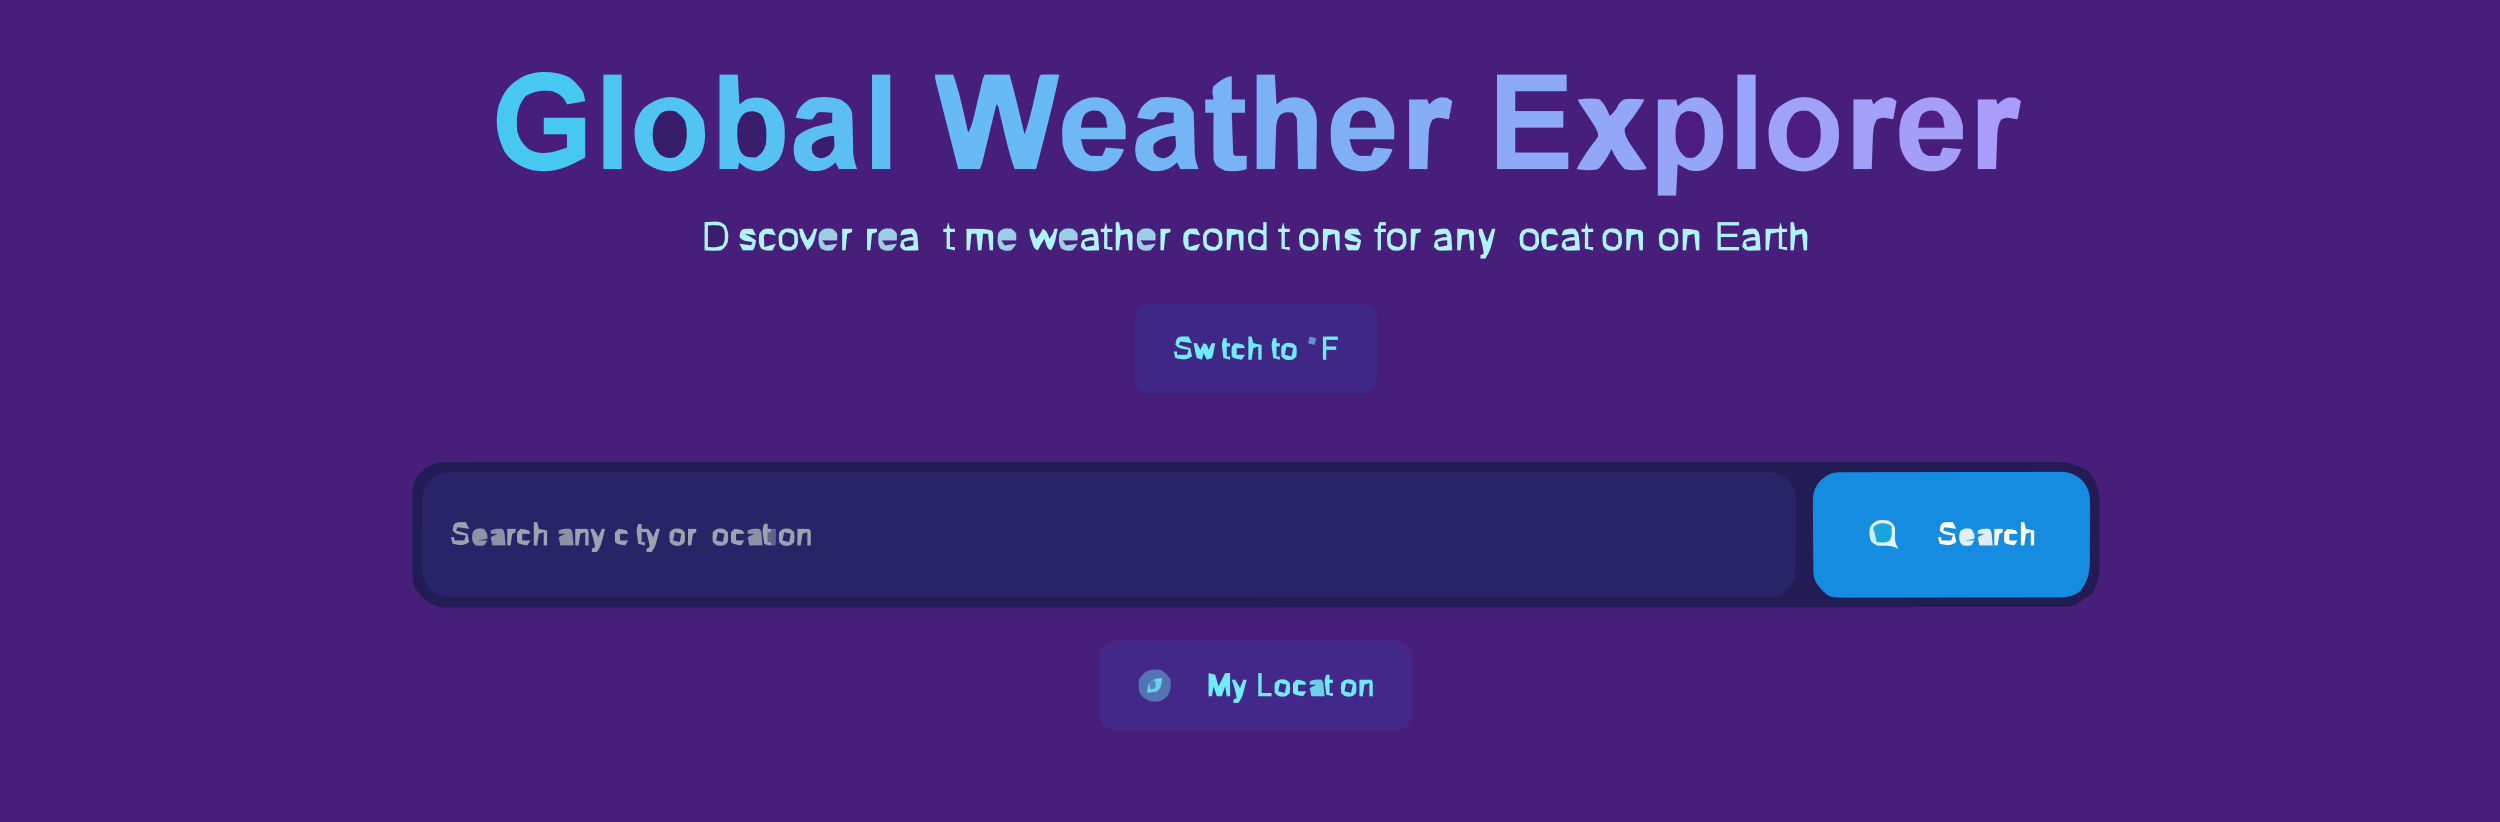 <?xml version="1.0" encoding="UTF-8"?>
<svg version="1.1" xmlns="http://www.w3.org/2000/svg" width="1508" height="496">
<rect width="100%" height="100%" fill="#808080" stroke="none"/>
<path d="M0 0 C497.64 0 995.28 0 1508 0 C1508 163.68 1508 327.36 1508 496 C1010.36 496 512.72 496 0 496 C0 332.32 0 168.64 0 0 Z " fill="#481E7B" transform="translate(0,0)"/>
<path d="M0 0 C1.033 -0.004 1.033 -0.004 2.087 -0.009 C4.404 -0.016 6.722 -0.009 9.039 -0.003 C10.721 -0.005 12.402 -0.008 14.084 -0.012 C18.729 -0.021 23.375 -0.017 28.021 -0.011 C33.065 -0.007 38.11 -0.015 43.155 -0.02 C52.005 -0.029 60.855 -0.031 69.705 -0.027 C82.865 -0.022 96.024 -0.028 109.184 -0.036 C133.368 -0.051 157.553 -0.053 181.737 -0.051 C185.165 -0.05 188.593 -0.05 192.021 -0.05 C193.042 -0.05 193.042 -0.05 194.084 -0.05 C209.165 -0.048 224.246 -0.051 239.328 -0.054 C242.77 -0.055 246.213 -0.056 249.655 -0.057 C251.037 -0.057 252.418 -0.057 253.8 -0.057 C254.827 -0.058 254.827 -0.058 255.875 -0.058 C257.26 -0.058 258.646 -0.058 260.031 -0.059 C299.343 -0.067 338.656 -0.072 377.968 -0.068 C378.696 -0.068 379.424 -0.068 380.175 -0.068 C388.295 -0.067 396.415 -0.066 404.535 -0.065 C405.268 -0.065 406.001 -0.065 406.757 -0.065 C412.849 -0.064 412.849 -0.064 415.651 -0.064 C462.547 -0.058 509.444 -0.066 556.34 -0.084 C568.156 -0.089 579.972 -0.094 591.788 -0.098 C592.515 -0.098 593.243 -0.099 593.992 -0.099 C616.411 -0.107 638.829 -0.112 661.248 -0.113 C661.952 -0.113 662.655 -0.113 663.38 -0.113 C678.828 -0.113 694.275 -0.113 709.722 -0.112 C715.249 -0.111 720.776 -0.111 726.303 -0.111 C727.679 -0.111 729.054 -0.111 730.429 -0.111 C752.35 -0.109 774.271 -0.116 796.192 -0.128 C818.881 -0.139 841.57 -0.14 864.259 -0.128 C877.346 -0.121 890.433 -0.123 903.52 -0.136 C912.253 -0.144 920.987 -0.142 929.72 -0.13 C934.702 -0.124 939.683 -0.123 944.665 -0.134 C949.194 -0.145 953.723 -0.141 958.253 -0.127 C959.883 -0.124 961.514 -0.127 963.145 -0.135 C972.704 -0.178 980.116 0.007 988.329 5.377 C994.968 12.318 995.681 19.883 995.61 29.154 C995.614 30.272 995.618 31.39 995.622 32.541 C995.624 34.894 995.617 37.246 995.6 39.598 C995.579 43.176 995.6 46.751 995.626 50.328 C995.623 52.624 995.618 54.92 995.61 57.217 C995.618 58.274 995.626 59.332 995.635 60.422 C995.549 67.298 994.507 73.2 991.079 79.252 C988.516 81.189 988.516 81.189 986.079 82.252 C985.367 83.025 985.367 83.025 984.641 83.814 C980.624 87.51 975.212 87.502 970.031 87.504 C969.341 87.507 968.651 87.51 967.939 87.513 C965.623 87.52 963.306 87.513 960.99 87.506 C959.306 87.509 957.623 87.512 955.94 87.516 C951.294 87.525 946.648 87.521 942.002 87.515 C936.955 87.511 931.909 87.518 926.862 87.524 C918.01 87.533 909.159 87.534 900.307 87.531 C887.144 87.525 873.982 87.531 860.819 87.54 C836.631 87.555 812.442 87.557 788.254 87.554 C784.826 87.554 781.398 87.554 777.97 87.553 C777.289 87.553 776.608 87.553 775.907 87.553 C760.823 87.552 745.74 87.555 730.657 87.558 C727.214 87.559 723.771 87.559 720.328 87.56 C718.946 87.561 717.565 87.561 716.183 87.561 C715.498 87.561 714.813 87.561 714.107 87.562 C712.722 87.562 711.336 87.562 709.951 87.562 C670.635 87.571 631.32 87.576 592.004 87.572 C591.276 87.571 590.548 87.571 589.797 87.571 C581.677 87.57 573.557 87.57 565.437 87.569 C564.704 87.568 563.971 87.568 563.216 87.568 C557.123 87.568 557.123 87.568 554.321 87.567 C507.418 87.562 460.515 87.569 413.612 87.588 C401.793 87.593 389.973 87.597 378.154 87.602 C377.062 87.602 377.062 87.602 375.948 87.603 C353.526 87.611 331.104 87.616 308.682 87.617 C307.978 87.617 307.274 87.617 306.549 87.617 C291.102 87.617 275.654 87.617 260.207 87.616 C254.68 87.615 249.152 87.615 243.625 87.614 C242.25 87.614 240.875 87.614 239.5 87.614 C217.574 87.613 195.648 87.62 173.722 87.631 C151.032 87.643 128.342 87.643 105.652 87.631 C92.562 87.625 79.473 87.626 66.383 87.64 C57.65 87.648 48.918 87.646 40.185 87.634 C35.203 87.628 30.22 87.626 25.238 87.638 C20.709 87.648 16.181 87.645 11.653 87.631 C10.021 87.628 8.389 87.63 6.756 87.638 C4.546 87.648 2.337 87.64 0.126 87.627 C-1.099 87.627 -2.325 87.627 -3.587 87.627 C-10.927 86.801 -15.144 82.624 -19.671 77.127 C-21.956 73.7 -22.051 70.777 -22.066 66.774 C-22.073 65.652 -22.079 64.531 -22.086 63.375 C-22.087 62.163 -22.088 60.95 -22.089 59.701 C-22.093 58.454 -22.096 57.208 -22.099 55.923 C-22.104 53.283 -22.107 50.642 -22.107 48.002 C-22.106 45.299 -22.113 42.596 -22.127 39.893 C-22.145 35.995 -22.15 32.098 -22.152 28.201 C-22.159 26.995 -22.166 25.788 -22.173 24.545 C-22.17 23.414 -22.167 22.283 -22.164 21.118 C-22.166 20.128 -22.167 19.137 -22.168 18.117 C-21.806 13.914 -20.935 10.424 -18.152 7.205 C-17.478 6.643 -16.803 6.081 -16.109 5.502 C-15.442 4.93 -14.776 4.357 -14.089 3.767 C-9.482 0.546 -5.57 0.002 0 0 Z " fill="#292468" transform="translate(270.921,278.748)"/>
<path d="M0 0 C1.033 -0.004 1.033 -0.004 2.087 -0.009 C4.404 -0.016 6.722 -0.009 9.039 -0.003 C10.721 -0.005 12.402 -0.008 14.084 -0.012 C18.729 -0.021 23.375 -0.017 28.021 -0.011 C33.065 -0.007 38.11 -0.015 43.155 -0.02 C52.005 -0.029 60.855 -0.031 69.705 -0.027 C82.865 -0.022 96.024 -0.028 109.184 -0.036 C133.368 -0.051 157.553 -0.053 181.737 -0.051 C185.165 -0.05 188.593 -0.05 192.021 -0.05 C193.042 -0.05 193.042 -0.05 194.084 -0.05 C209.165 -0.048 224.246 -0.051 239.328 -0.054 C242.77 -0.055 246.213 -0.056 249.655 -0.057 C251.037 -0.057 252.418 -0.057 253.8 -0.057 C254.827 -0.058 254.827 -0.058 255.875 -0.058 C257.26 -0.058 258.646 -0.058 260.031 -0.059 C299.343 -0.067 338.656 -0.072 377.968 -0.068 C378.696 -0.068 379.424 -0.068 380.175 -0.068 C388.295 -0.067 396.415 -0.066 404.535 -0.065 C405.268 -0.065 406.001 -0.065 406.757 -0.065 C412.849 -0.064 412.849 -0.064 415.651 -0.064 C462.547 -0.058 509.444 -0.066 556.34 -0.084 C568.156 -0.089 579.972 -0.094 591.788 -0.098 C592.515 -0.098 593.243 -0.099 593.992 -0.099 C616.411 -0.107 638.829 -0.112 661.248 -0.113 C661.952 -0.113 662.655 -0.113 663.38 -0.113 C678.828 -0.113 694.275 -0.113 709.722 -0.112 C715.249 -0.111 720.776 -0.111 726.303 -0.111 C727.679 -0.111 729.054 -0.111 730.429 -0.111 C752.35 -0.109 774.271 -0.116 796.192 -0.128 C818.881 -0.139 841.57 -0.14 864.259 -0.128 C877.346 -0.121 890.433 -0.123 903.52 -0.136 C912.253 -0.144 920.987 -0.142 929.72 -0.13 C934.702 -0.124 939.683 -0.123 944.665 -0.134 C949.194 -0.145 953.723 -0.141 958.253 -0.127 C959.883 -0.124 961.514 -0.127 963.145 -0.135 C972.704 -0.178 980.116 0.007 988.329 5.377 C994.968 12.318 995.681 19.883 995.61 29.154 C995.614 30.272 995.618 31.39 995.622 32.541 C995.624 34.894 995.617 37.246 995.6 39.598 C995.579 43.176 995.6 46.751 995.626 50.328 C995.623 52.624 995.618 54.92 995.61 57.217 C995.618 58.274 995.626 59.332 995.635 60.422 C995.549 67.298 994.507 73.2 991.079 79.252 C988.516 81.189 988.516 81.189 986.079 82.252 C985.367 83.025 985.367 83.025 984.641 83.814 C980.624 87.51 975.212 87.502 970.031 87.504 C969.341 87.507 968.651 87.51 967.939 87.513 C965.623 87.52 963.306 87.513 960.99 87.506 C959.306 87.509 957.623 87.512 955.94 87.516 C951.294 87.525 946.648 87.521 942.002 87.515 C936.955 87.511 931.909 87.518 926.862 87.524 C918.01 87.533 909.159 87.534 900.307 87.531 C887.144 87.525 873.982 87.531 860.819 87.54 C836.631 87.555 812.442 87.557 788.254 87.554 C784.826 87.554 781.398 87.554 777.97 87.553 C777.289 87.553 776.608 87.553 775.907 87.553 C760.823 87.552 745.74 87.555 730.657 87.558 C727.214 87.559 723.771 87.559 720.328 87.56 C718.946 87.561 717.565 87.561 716.183 87.561 C715.498 87.561 714.813 87.561 714.107 87.562 C712.722 87.562 711.336 87.562 709.951 87.562 C670.635 87.571 631.32 87.576 592.004 87.572 C591.276 87.571 590.548 87.571 589.797 87.571 C581.677 87.57 573.557 87.57 565.437 87.569 C564.704 87.568 563.971 87.568 563.216 87.568 C557.123 87.568 557.123 87.568 554.321 87.567 C507.418 87.562 460.515 87.569 413.612 87.588 C401.793 87.593 389.973 87.597 378.154 87.602 C377.062 87.602 377.062 87.602 375.948 87.603 C353.526 87.611 331.104 87.616 308.682 87.617 C307.978 87.617 307.274 87.617 306.549 87.617 C291.102 87.617 275.654 87.617 260.207 87.616 C254.68 87.615 249.152 87.615 243.625 87.614 C242.25 87.614 240.875 87.614 239.5 87.614 C217.574 87.613 195.648 87.62 173.722 87.631 C151.032 87.643 128.342 87.643 105.652 87.631 C92.562 87.625 79.473 87.626 66.383 87.64 C57.65 87.648 48.918 87.646 40.185 87.634 C35.203 87.628 30.22 87.626 25.238 87.638 C20.709 87.648 16.181 87.645 11.653 87.631 C10.021 87.628 8.389 87.63 6.756 87.638 C4.546 87.648 2.337 87.64 0.126 87.627 C-1.099 87.627 -2.325 87.627 -3.587 87.627 C-10.927 86.801 -15.144 82.624 -19.671 77.127 C-21.956 73.7 -22.051 70.777 -22.066 66.774 C-22.073 65.652 -22.079 64.531 -22.086 63.375 C-22.087 62.163 -22.088 60.95 -22.089 59.701 C-22.093 58.454 -22.096 57.208 -22.099 55.923 C-22.104 53.283 -22.107 50.642 -22.107 48.002 C-22.106 45.299 -22.113 42.596 -22.127 39.893 C-22.145 35.995 -22.15 32.098 -22.152 28.201 C-22.159 26.995 -22.166 25.788 -22.173 24.545 C-22.17 23.414 -22.167 22.283 -22.164 21.118 C-22.166 20.128 -22.167 19.137 -22.168 18.117 C-21.806 13.914 -20.935 10.424 -18.152 7.205 C-17.478 6.643 -16.803 6.081 -16.109 5.502 C-15.442 4.93 -14.776 4.357 -14.089 3.767 C-9.482 0.546 -5.57 0.002 0 0 Z M-11.663 10.717 C-15.19 15.301 -16.036 18.414 -16.082 24.093 C-16.092 25.051 -16.102 26.009 -16.111 26.996 C-16.116 28.026 -16.12 29.055 -16.124 30.115 C-16.13 31.18 -16.136 32.246 -16.142 33.343 C-16.151 35.597 -16.158 37.851 -16.161 40.104 C-16.171 43.541 -16.202 46.977 -16.234 50.414 C-16.24 52.606 -16.246 54.798 -16.249 56.99 C-16.262 58.013 -16.274 59.036 -16.287 60.091 C-16.267 66.57 -15.786 71.845 -11.456 76.994 C-6.563 80.758 -3.344 81.376 2.724 81.381 C3.884 81.384 5.044 81.387 6.239 81.391 C7.517 81.389 8.794 81.388 10.111 81.386 C11.485 81.388 12.859 81.39 14.233 81.393 C18.029 81.4 21.825 81.4 25.622 81.399 C29.744 81.399 33.867 81.405 37.989 81.41 C46.174 81.419 54.36 81.423 62.545 81.426 C72.346 81.429 82.146 81.437 91.947 81.446 C115.635 81.467 139.323 81.477 163.011 81.486 C174.211 81.49 185.412 81.496 196.613 81.501 C234.936 81.519 273.259 81.534 311.582 81.541 C313.989 81.542 316.395 81.542 318.801 81.543 C319.995 81.543 321.188 81.543 322.418 81.543 C328.464 81.545 334.51 81.546 340.557 81.547 C342.357 81.547 342.357 81.547 344.193 81.548 C383.12 81.556 422.047 81.579 460.973 81.612 C502.107 81.646 543.241 81.666 584.374 81.669 C588.887 81.669 593.399 81.67 597.911 81.67 C599.022 81.67 600.133 81.671 601.278 81.671 C619.185 81.673 637.092 81.689 654.999 81.709 C672.985 81.729 690.971 81.735 708.956 81.725 C719.651 81.72 730.345 81.726 741.04 81.748 C748.176 81.761 755.312 81.76 762.448 81.748 C766.519 81.741 770.59 81.74 774.661 81.757 C778.361 81.772 782.062 81.769 785.763 81.752 C787.726 81.747 789.69 81.762 791.653 81.778 C798.068 81.727 802.263 81.691 807.079 77.252 C810.721 73.118 812.198 70.813 812.24 65.347 C812.254 63.814 812.254 63.814 812.269 62.251 C812.273 61.143 812.278 60.034 812.282 58.892 C812.288 57.755 812.293 56.618 812.299 55.447 C812.309 53.036 812.315 50.625 812.319 48.214 C812.329 44.531 812.36 40.849 812.391 37.166 C812.398 34.825 812.403 32.484 812.407 30.142 C812.419 29.042 812.432 27.942 812.444 26.809 C812.426 20.416 812.118 15.508 807.544 10.607 C803.162 7.257 801.155 6.127 795.683 6.124 C794.528 6.121 793.373 6.118 792.183 6.115 C790.9 6.117 789.617 6.119 788.296 6.12 C786.924 6.119 785.553 6.117 784.182 6.114 C780.383 6.109 776.585 6.109 772.787 6.111 C768.665 6.112 764.544 6.107 760.423 6.102 C752.236 6.095 744.049 6.093 735.862 6.092 C726.061 6.091 716.26 6.085 706.458 6.078 C682.766 6.062 659.073 6.056 635.381 6.051 C624.178 6.049 612.976 6.045 601.774 6.041 C563.446 6.028 525.119 6.018 486.791 6.014 C484.384 6.014 481.977 6.014 479.57 6.014 C477.157 6.013 474.744 6.013 472.331 6.013 C467.489 6.013 462.648 6.012 457.807 6.012 C456.606 6.012 455.406 6.011 454.169 6.011 C415.236 6.008 376.303 5.992 337.37 5.968 C296.233 5.944 255.096 5.93 213.959 5.929 C209.445 5.929 204.932 5.929 200.419 5.928 C199.308 5.928 198.197 5.928 197.052 5.928 C179.143 5.927 161.234 5.916 143.325 5.901 C125.335 5.887 107.344 5.884 89.354 5.892 C78.657 5.896 67.961 5.892 57.264 5.877 C50.126 5.867 42.987 5.868 35.848 5.878 C31.776 5.883 27.705 5.884 23.633 5.872 C19.931 5.86 16.228 5.863 12.525 5.876 C10.563 5.88 8.601 5.869 6.64 5.857 C-0.36 5.899 -6.093 6.033 -11.663 10.717 Z " fill="#231C54" transform="translate(270.921,278.748)"/>
<path d="M0 0 C1.197 -0.006 2.395 -0.011 3.628 -0.017 C4.962 -0.019 6.296 -0.02 7.63 -0.021 C9.029 -0.025 10.429 -0.03 11.828 -0.036 C15.636 -0.049 19.444 -0.055 23.252 -0.06 C25.631 -0.063 28.01 -0.067 30.389 -0.071 C37.832 -0.085 45.275 -0.095 52.718 -0.098 C61.311 -0.103 69.903 -0.12 78.495 -0.149 C85.135 -0.171 91.776 -0.181 98.416 -0.182 C102.382 -0.184 106.349 -0.189 110.315 -0.207 C114.048 -0.224 117.781 -0.226 121.514 -0.217 C123.533 -0.216 125.552 -0.23 127.572 -0.244 C128.78 -0.238 129.989 -0.233 131.234 -0.227 C132.804 -0.229 132.804 -0.229 134.405 -0.231 C139.491 0.406 143.51 2.6 146.701 6.599 C150.303 11.762 150.205 16.672 150.098 22.797 C150.099 24.449 150.099 24.449 150.101 26.135 C150.096 28.455 150.077 30.775 150.043 33.094 C149.996 36.63 150.002 40.163 150.016 43.699 C150.004 45.961 149.99 48.222 149.973 50.484 C149.974 51.533 149.976 52.583 149.978 53.664 C149.842 60.775 148.658 66.183 144.049 71.732 C140.222 74.945 136.242 75.392 131.381 75.408 C130.18 75.416 128.978 75.425 127.741 75.434 C126.431 75.433 125.121 75.432 123.772 75.431 C122.372 75.437 120.972 75.444 119.572 75.451 C115.777 75.469 111.981 75.474 108.186 75.475 C105.813 75.476 103.441 75.481 101.068 75.486 C92.788 75.504 84.508 75.513 76.227 75.511 C68.514 75.51 60.801 75.531 53.087 75.563 C46.459 75.589 39.832 75.599 33.204 75.598 C29.248 75.598 25.292 75.603 21.336 75.624 C17.615 75.644 13.894 75.644 10.174 75.629 C8.161 75.626 6.149 75.643 4.137 75.66 C-6.868 75.584 -6.868 75.584 -11.629 71.14 C-15.303 66.97 -16.747 64.656 -16.806 59.143 C-16.819 58.102 -16.832 57.06 -16.845 55.987 C-16.852 54.857 -16.86 53.727 -16.867 52.562 C-16.875 51.403 -16.883 50.244 -16.892 49.049 C-16.906 46.591 -16.916 44.133 -16.924 41.675 C-16.941 37.92 -16.985 34.165 -17.029 30.41 C-17.039 28.023 -17.048 25.637 -17.055 23.25 C-17.072 22.128 -17.09 21.006 -17.108 19.85 C-17.091 13.619 -16.848 9.854 -12.629 5.14 C-8.183 1.223 -5.877 0.017 0 0 Z " fill="#158CDF" transform="translate(1110.629,284.86)"/>
<path d="M0 0 C0.724 -0.008 1.447 -0.016 2.193 -0.024 C4.612 -0.044 7.03 -0.028 9.449 -0.012 C11.186 -0.019 12.922 -0.028 14.658 -0.039 C19.371 -0.061 24.084 -0.053 28.797 -0.037 C33.728 -0.024 38.66 -0.036 43.592 -0.044 C51.874 -0.053 60.156 -0.041 68.438 -0.017 C78.013 0.01 87.589 0.001 97.164 -0.026 C105.385 -0.049 113.606 -0.052 121.827 -0.039 C126.737 -0.031 131.647 -0.03 136.557 -0.047 C141.174 -0.061 145.789 -0.051 150.406 -0.022 C152.1 -0.015 153.794 -0.017 155.489 -0.028 C157.802 -0.042 160.113 -0.025 162.426 0 C164.367 0.003 164.367 0.003 166.347 0.006 C170.576 0.796 172.057 2.324 174.713 5.635 C175.348 7.835 175.348 7.835 175.36 10.07 C175.376 10.915 175.391 11.759 175.408 12.629 C175.397 13.528 175.387 14.427 175.377 15.354 C175.382 16.289 175.386 17.225 175.391 18.189 C175.395 20.162 175.386 22.136 175.365 24.109 C175.338 27.125 175.364 30.138 175.396 33.154 C175.393 35.075 175.387 36.996 175.377 38.916 C175.387 39.815 175.397 40.714 175.408 41.641 C175.384 42.907 175.384 42.907 175.36 44.199 C175.356 44.937 175.352 45.675 175.348 46.435 C174.353 49.88 172.452 51.378 169.713 53.635 C166.347 54.264 166.347 54.264 162.426 54.27 C161.702 54.278 160.978 54.285 160.233 54.293 C157.814 54.313 155.396 54.298 152.976 54.282 C151.24 54.289 149.504 54.298 147.767 54.308 C143.054 54.331 138.342 54.322 133.629 54.307 C128.697 54.294 123.766 54.306 118.834 54.313 C110.552 54.323 102.27 54.311 93.988 54.287 C84.412 54.26 74.837 54.268 65.261 54.296 C57.04 54.319 48.82 54.322 40.599 54.309 C35.688 54.301 30.778 54.3 25.868 54.316 C21.252 54.331 16.636 54.321 12.02 54.292 C10.326 54.285 8.631 54.287 6.937 54.298 C4.624 54.312 2.313 54.295 0 54.27 C-1.294 54.268 -2.588 54.266 -3.922 54.264 C-8.151 53.474 -9.631 51.945 -12.287 48.635 C-12.922 46.435 -12.922 46.435 -12.934 44.199 C-12.95 43.355 -12.966 42.511 -12.982 41.641 C-12.972 40.742 -12.962 39.842 -12.951 38.916 C-12.958 37.513 -12.958 37.513 -12.966 36.081 C-12.969 34.108 -12.96 32.134 -12.939 30.161 C-12.912 27.144 -12.939 24.132 -12.971 21.115 C-12.968 19.195 -12.961 17.274 -12.951 15.354 C-12.961 14.455 -12.972 13.556 -12.982 12.629 C-12.966 11.785 -12.95 10.94 -12.934 10.07 C-12.93 9.333 -12.926 8.595 -12.922 7.835 C-11.033 1.288 -6.158 0.009 0 0 Z " fill="#43288A" transform="translate(676.287,386.365)"/>
<path d="M0 0 C1.309 -0.009 2.619 -0.018 3.968 -0.027 C7.553 -0.049 11.137 -0.041 14.722 -0.025 C18.477 -0.012 22.231 -0.024 25.986 -0.032 C32.291 -0.041 38.595 -0.029 44.9 -0.005 C52.185 0.022 59.47 0.014 66.755 -0.014 C73.014 -0.037 79.273 -0.04 85.533 -0.027 C89.269 -0.019 93.005 -0.018 96.742 -0.035 C100.908 -0.052 105.072 -0.028 109.238 0 C110.475 -0.01 111.711 -0.02 112.985 -0.031 C121.29 0.072 121.29 0.072 125.384 2.91 C127.107 5.628 127.749 6.919 127.766 10.083 C127.782 10.927 127.798 11.771 127.814 12.641 C127.804 13.54 127.794 14.439 127.783 15.366 C127.788 16.301 127.793 17.237 127.798 18.201 C127.801 20.174 127.792 22.148 127.771 24.121 C127.744 27.138 127.771 30.15 127.803 33.167 C127.799 35.087 127.793 37.008 127.783 38.928 C127.793 39.827 127.803 40.726 127.814 41.653 C127.79 42.919 127.79 42.919 127.766 44.211 C127.762 44.949 127.758 45.687 127.754 46.447 C126.675 50.186 125.341 51.413 122.119 53.647 C117.831 54.402 113.583 54.33 109.238 54.294 C107.929 54.303 106.619 54.311 105.27 54.32 C101.685 54.343 98.101 54.334 94.516 54.319 C90.762 54.306 87.007 54.318 83.253 54.326 C76.948 54.335 70.643 54.323 64.338 54.299 C57.053 54.272 49.768 54.28 42.483 54.308 C36.224 54.331 29.965 54.334 23.706 54.321 C19.969 54.313 16.233 54.312 12.496 54.328 C8.331 54.346 4.166 54.322 0 54.294 C-1.237 54.304 -2.473 54.314 -3.747 54.325 C-12.052 54.221 -12.052 54.221 -16.145 51.384 C-17.869 48.666 -18.511 47.375 -18.528 44.211 C-18.544 43.367 -18.559 42.523 -18.576 41.653 C-18.565 40.754 -18.555 39.855 -18.545 38.928 C-18.552 37.525 -18.552 37.525 -18.559 36.093 C-18.563 34.12 -18.554 32.146 -18.533 30.173 C-18.506 27.156 -18.532 24.144 -18.564 21.127 C-18.561 19.207 -18.555 17.286 -18.545 15.366 C-18.555 14.467 -18.565 13.568 -18.576 12.641 C-18.56 11.797 -18.544 10.952 -18.528 10.083 C-18.524 9.345 -18.52 8.607 -18.516 7.847 C-15.91 -1.183 -7.718 -0.063 0 0 Z " fill="#3F2885" transform="translate(702.881,183.353)"/>
<path d="M0 0 C3.63 0 7.26 0 11 0 C13.64 7.412 15.468 14.889 17.188 22.562 C17.46 23.762 17.733 24.961 18.014 26.197 C18.68 29.131 19.342 32.065 20 35 C21.938 31.569 22.796 28.162 23.691 24.336 C23.842 23.703 23.992 23.069 24.146 22.417 C24.623 20.404 25.093 18.39 25.562 16.375 C26.186 13.715 26.813 11.057 27.441 8.398 C27.717 7.219 27.992 6.04 28.276 4.826 C29 2 29 2 30 0 C34.95 0 39.9 0 45 0 C48.257 11.943 51.179 23.947 54 36 C56.638 28.608 58.432 21.158 60.125 13.5 C60.645 11.156 61.168 8.812 61.695 6.469 C62.036 4.929 62.036 4.929 62.383 3.357 C63 1 63 1 64 0 C67.667 -0.143 71.331 -0.042 75 0 C72.215 12.957 69.078 25.798 65.75 38.625 C65.286 40.422 64.823 42.219 64.359 44.016 C63.243 48.345 62.122 52.673 61 57 C56.71 57 52.42 57 48 57 C45.189 49.135 43.269 41.127 41.375 33 C40.762 30.374 40.144 27.749 39.523 25.125 C39.255 23.973 38.986 22.82 38.708 21.633 C38.26 19.094 38.26 19.094 37 18 C36.733 19.11 36.465 20.221 36.19 21.365 C35.199 25.477 34.205 29.587 33.21 33.698 C32.779 35.479 32.349 37.26 31.921 39.041 C31.305 41.598 30.686 44.155 30.066 46.711 C29.875 47.51 29.683 48.309 29.485 49.132 C28.114 54.772 28.114 54.772 27 57 C22.71 57 18.42 57 14 57 C12.172 49.864 10.346 42.728 8.524 35.59 C7.678 32.276 6.831 28.963 5.981 25.649 C5.006 21.842 4.034 18.035 3.062 14.227 C2.756 13.034 2.45 11.841 2.135 10.612 C1.854 9.511 1.574 8.41 1.285 7.276 C0.912 5.817 0.912 5.817 0.531 4.329 C0 2 0 2 0 0 Z " fill="#67BAF4" transform="translate(564,45)"/>
<path d="M0 0 C5.481 2.846 8.915 6.341 11.25 12.062 C13.171 19.99 13.038 28.792 9 36 C6.392 40.015 3.777 42.863 -1 44 C-7.53 44.726 -8.713 43.593 -15 40 C-15.33 46.27 -15.66 52.54 -16 59 C-19.63 59 -23.26 59 -27 59 C-27 39.86 -27 20.72 -27 1 C-23.37 1 -19.74 1 -16 1 C-15.67 2.32 -15.34 3.64 -15 5 C-14.216 4.361 -13.432 3.721 -12.625 3.062 C-8.51 -0.171 -5.163 -0.693 0 0 Z " fill="#97A5F8" transform="translate(1027,59)"/>
<path d="M0 0 C3.63 0 7.26 0 11 0 C11.33 5.94 11.66 11.88 12 18 C13.32 17.01 14.64 16.02 16 15 C20.663 13.446 24.488 13.456 29.125 15.125 C34.593 18.691 37.292 22.791 39 29 C39.715 36.402 39.826 44.397 36 51 C32.467 54.868 29.075 57.84 23.75 58.25 C18.813 57.921 15.501 56.501 12 53 C11.67 54.32 11.34 55.64 11 57 C7.37 57 3.74 57 0 57 C0 38.19 0 19.38 0 0 Z " fill="#56C2F3" transform="translate(434,45)"/>
<path d="M0 0 C2.875 2.438 2.875 2.438 5 5 C5.577 5.66 6.155 6.32 6.75 7 C8 9 8 9 9 14 C5.37 14.66 1.74 15.32 -2 16 C-2.371 15.237 -2.743 14.474 -3.125 13.688 C-5.482 10.309 -7.116 9.366 -11 8 C-16.935 7.211 -21.767 7.922 -27 11 C-32.325 17.727 -32.603 23.686 -32 32 C-30.892 36.596 -28.666 40 -25 43 C-19.886 45.968 -14.842 45.684 -9.191 44.324 C-6.773 43.6 -4.382 42.835 -2 42 C-2 39.36 -2 36.72 -2 34 C-6.62 34 -11.24 34 -16 34 C-16 30.7 -16 27.4 -16 24 C-7.75 24 0.5 24 9 24 C9 31.92 9 39.84 9 48 C-2.235 54.241 -10.67 57.949 -23.484 55.531 C-30.025 53.637 -35.827 50.365 -39.574 44.562 C-44.105 35.838 -45.59 26.673 -43.281 16.984 C-40.286 8.143 -36.455 3.41 -28.184 -1.02 C-19.706 -4.826 -8.205 -4.326 0 0 Z " fill="#47C8F1" transform="translate(344,47)"/>
<path d="M0 0 C13.86 0 27.72 0 42 0 C42 3.3 42 6.6 42 10 C31.77 10 21.54 10 11 10 C11 13.96 11 17.92 11 22 C20.57 22 30.14 22 40 22 C40 25.3 40 28.6 40 32 C30.43 32 20.86 32 11 32 C11 36.95 11 41.9 11 47 C21.56 47 32.12 47 43 47 C43 50.3 43 53.6 43 57 C28.81 57 14.62 57 0 57 C0 38.19 0 19.38 0 0 Z " fill="#8DAAF7" transform="translate(903,45)"/>
<path d="M0 0 C5.119 2.932 8.551 6.986 11.125 12.25 C12.537 19.452 12.759 27.026 8.75 33.438 C3.585 39.105 -1.225 42.395 -8.938 42.875 C-14.833 42.725 -19.514 40.939 -24.25 37.438 C-29.363 31.515 -30.566 25.689 -30.465 18.035 C-30.025 12.714 -28.371 8.847 -25.062 4.688 C-17.469 -1.387 -9.357 -4.125 0 0 Z " fill="#9EA2F9" transform="translate(1097.25,60.562)"/>
<path d="M0 0 C5.119 2.932 8.551 6.986 11.125 12.25 C12.537 19.452 12.759 27.026 8.75 33.438 C3.585 39.105 -1.225 42.395 -8.938 42.875 C-14.833 42.725 -19.514 40.939 -24.25 37.438 C-29.363 31.515 -30.566 25.689 -30.465 18.035 C-30.025 12.714 -28.371 8.847 -25.062 4.688 C-17.469 -1.387 -9.357 -4.125 0 0 Z " fill="#50C4F2" transform="translate(413.25,60.562)"/>
<path d="M0 0 C3.404 2.419 5.038 3.677 6.375 7.688 C6.502 9.754 6.577 11.824 6.621 13.895 C6.654 15.121 6.687 16.348 6.721 17.611 C6.782 20.192 6.839 22.773 6.893 25.354 C6.927 26.584 6.961 27.814 6.996 29.082 C7.021 30.205 7.046 31.327 7.072 32.484 C7.387 35.813 8.198 38.567 9.375 41.688 C5.745 41.688 2.115 41.688 -1.625 41.688 C-2.285 40.367 -2.945 39.047 -3.625 37.688 C-4.388 38.327 -5.151 38.966 -5.938 39.625 C-10.227 42.917 -14.353 43.276 -19.625 42.688 C-22.833 41.19 -25.354 39.412 -27.625 36.688 C-29.338 31.549 -29.313 27.39 -27.312 22.438 C-21.762 16.758 -13.182 15.398 -5.625 13.688 C-5.625 11.707 -5.625 9.727 -5.625 7.688 C-7.061 7.579 -8.499 7.502 -9.938 7.438 C-11.138 7.368 -11.138 7.368 -12.363 7.297 C-14.813 7.449 -14.813 7.449 -16.094 9.719 C-16.599 10.368 -17.104 11.018 -17.625 11.688 C-20.105 11.859 -20.105 11.859 -22.812 11.438 C-23.714 11.309 -24.615 11.18 -25.543 11.047 C-26.23 10.928 -26.917 10.81 -27.625 10.688 C-26.303 5.002 -24.222 2.971 -19.625 -0.312 C-13.438 -2.375 -6.099 -2.208 0 0 Z " fill="#74B5F5" transform="translate(713.625,60.312)"/>
<path d="M0 0 C3.404 2.419 5.038 3.677 6.375 7.688 C6.502 9.754 6.577 11.824 6.621 13.895 C6.654 15.121 6.687 16.348 6.721 17.611 C6.782 20.192 6.839 22.773 6.893 25.354 C6.927 26.584 6.961 27.814 6.996 29.082 C7.021 30.205 7.046 31.327 7.072 32.484 C7.387 35.813 8.198 38.567 9.375 41.688 C5.745 41.688 2.115 41.688 -1.625 41.688 C-2.285 40.367 -2.945 39.047 -3.625 37.688 C-4.388 38.327 -5.151 38.966 -5.938 39.625 C-10.227 42.917 -14.353 43.276 -19.625 42.688 C-22.833 41.19 -25.354 39.412 -27.625 36.688 C-29.338 31.549 -29.313 27.39 -27.312 22.438 C-21.762 16.758 -13.182 15.398 -5.625 13.688 C-5.625 11.707 -5.625 9.727 -5.625 7.688 C-7.061 7.579 -8.499 7.502 -9.938 7.438 C-11.138 7.368 -11.138 7.368 -12.363 7.297 C-14.813 7.449 -14.813 7.449 -16.094 9.719 C-16.599 10.368 -17.104 11.018 -17.625 11.688 C-20.105 11.859 -20.105 11.859 -22.812 11.438 C-23.714 11.309 -24.615 11.18 -25.543 11.047 C-26.23 10.928 -26.917 10.81 -27.625 10.688 C-26.303 5.002 -24.222 2.971 -19.625 -0.312 C-13.438 -2.375 -6.099 -2.208 0 0 Z " fill="#5BBFF3" transform="translate(507.625,60.312)"/>
<path d="M0 0 C3.63 0 7.26 0 11 0 C11.33 5.94 11.66 11.88 12 18 C13.32 17.01 14.64 16.02 16 15 C21.282 13.239 25.377 13.204 30.312 15.625 C34.325 19.171 35.85 22.363 36.341 27.71 C36.34 29.075 36.324 30.44 36.293 31.805 C36.289 32.529 36.284 33.253 36.28 33.999 C36.263 36.291 36.226 38.583 36.188 40.875 C36.172 42.437 36.159 44 36.146 45.562 C36.114 49.375 36.062 53.188 36 57 C32.37 57 28.74 57 25 57 C24.98 56.077 24.96 55.153 24.94 54.202 C24.862 50.774 24.775 47.347 24.683 43.92 C24.644 42.437 24.609 40.954 24.578 39.471 C24.532 37.338 24.474 35.206 24.414 33.074 C24.367 31.15 24.367 31.15 24.319 29.186 C24.236 25.846 24.236 25.846 22 23 C18.798 22.591 16.856 22.38 14.188 24.312 C11.717 27.823 11.815 31.263 11.684 35.418 C11.642 36.672 11.6 37.925 11.557 39.217 C11.517 40.527 11.478 41.837 11.438 43.188 C11.394 44.523 11.351 45.858 11.307 47.193 C11.2 50.462 11.098 53.731 11 57 C7.37 57 3.74 57 0 57 C0 38.19 0 19.38 0 0 Z " fill="#7CB1F6" transform="translate(758,45)"/>
<path d="M0 0 C5.912 4.165 9.477 8.684 10.75 15.938 C10.75 18.578 10.75 21.218 10.75 23.938 C1.84 23.938 -7.07 23.938 -16.25 23.938 C-14.224 31.71 -14.224 31.71 -10.25 33.938 C-7.918 34.017 -5.582 34.025 -3.25 33.938 C-2.59 32.288 -1.93 30.637 -1.25 28.938 C2.38 29.267 6.01 29.598 9.75 29.938 C7.521 36.039 5.316 38.9 -0.438 42.188 C-7.048 43.95 -13.473 43.756 -19.492 40.344 C-23.678 36.995 -26.29 32.176 -27.25 26.938 C-27.76 20.067 -28.143 12.905 -24.25 6.938 C-17.288 -0.518 -10.003 -3.27 0 0 Z " fill="#A59EF9" transform="translate(1173.25,60.062)"/>
<path d="M0 0 C5.912 4.165 9.477 8.684 10.75 15.938 C10.75 18.578 10.75 21.218 10.75 23.938 C1.84 23.938 -7.07 23.938 -16.25 23.938 C-14.224 31.71 -14.224 31.71 -10.25 33.938 C-7.918 34.017 -5.582 34.025 -3.25 33.938 C-2.59 32.288 -1.93 30.637 -1.25 28.938 C2.38 29.267 6.01 29.598 9.75 29.938 C7.521 36.039 5.316 38.9 -0.438 42.188 C-7.048 43.95 -13.473 43.756 -19.492 40.344 C-23.678 36.995 -26.29 32.176 -27.25 26.938 C-27.76 20.067 -28.143 12.905 -24.25 6.938 C-17.288 -0.518 -10.003 -3.27 0 0 Z " fill="#81AFF6" transform="translate(830.25,60.062)"/>
<path d="M0 0 C5.912 4.165 9.477 8.684 10.75 15.938 C10.75 18.578 10.75 21.218 10.75 23.938 C1.84 23.938 -7.07 23.938 -16.25 23.938 C-14.224 31.71 -14.224 31.71 -10.25 33.938 C-7.918 34.017 -5.582 34.025 -3.25 33.938 C-2.59 32.288 -1.93 30.637 -1.25 28.938 C2.38 29.267 6.01 29.598 9.75 29.938 C7.521 36.039 5.316 38.9 -0.438 42.188 C-7.048 43.95 -13.473 43.756 -19.492 40.344 C-23.678 36.995 -26.29 32.176 -27.25 26.938 C-27.76 20.067 -28.143 12.905 -24.25 6.938 C-17.288 -0.518 -10.003 -3.27 0 0 Z " fill="#6FB7F5" transform="translate(668.25,60.062)"/>
<path d="M0 0 C4.473 -0.597 8.557 -0.896 13 0 C15.921 2.958 17.495 6.151 19 10 C21.563 7.589 22.991 6.021 24.438 2.75 C27 0 27 0 30.145 -0.383 C33.449 -0.376 36.706 -0.257 40 0 C37.022 5.584 33.46 10.404 29.512 15.352 C27.752 17.842 27.752 17.842 28.235 20.391 C29.046 23.158 30.09 25.023 31.723 27.391 C32.53 28.578 32.53 28.578 33.354 29.789 C33.917 30.601 34.481 31.413 35.062 32.25 C36.18 33.879 37.296 35.509 38.41 37.141 C38.907 37.858 39.403 38.575 39.914 39.313 C41 41 41 41 41 42 C36.467 42.746 32.499 43.047 28 42 C24.468 38.432 22.209 34.485 20 30 C19.573 30.866 19.147 31.733 18.707 32.625 C16.705 36.191 14.883 39.088 12 42 C7.501 43.047 3.533 42.746 -1 42 C2.264 35.645 6.081 30.078 10.523 24.48 C12.226 22.202 12.226 22.202 11.749 20.1 C10.921 17.779 9.86 15.977 8.496 13.926 C7.756 12.801 7.756 12.801 7.002 11.654 C6.486 10.882 5.969 10.109 5.438 9.312 C4.413 7.768 3.391 6.223 2.371 4.676 C1.917 3.994 1.462 3.313 0.994 2.611 C0 1 0 1 0 0 Z " fill="#92A7F8" transform="translate(952,60)"/>
<path d="M0 0 C0 4.62 0 9.24 0 14 C2.64 14 5.28 14 8 14 C8 16.64 8 19.28 8 22 C5.36 22 2.72 22 0 22 C0.138 26.146 0.287 30.292 0.438 34.438 C0.477 35.622 0.516 36.806 0.557 38.025 C0.599 39.15 0.64 40.275 0.684 41.434 C0.72 42.476 0.757 43.518 0.795 44.592 C0.735 46.95 0.735 46.95 2 48 C4.333 48.041 6.667 48.042 9 48 C9 50.64 9 53.28 9 56 C4.654 57.449 0.542 57.522 -4 57 C-9.62 54.141 -9.62 54.141 -11 50 C-11.083 47.862 -11.107 45.722 -11.098 43.582 C-11.094 42.328 -11.091 41.075 -11.088 39.783 C-11.08 38.473 -11.071 37.163 -11.062 35.812 C-11.057 34.477 -11.053 33.142 -11.049 31.807 C-11.037 28.538 -11.021 25.269 -11 22 C-12.65 22 -14.3 22 -16 22 C-16 19.36 -16 16.72 -16 14 C-14.35 14 -12.7 14 -11 14 C-11.206 12.804 -11.412 11.607 -11.625 10.375 C-11.66 8.18 -11.66 8.18 -11 6 C-8.267 3.671 -3.771 0 0 0 Z " fill="#78B3F5" transform="translate(743,46)"/>
<path d="M0 0 C3.63 0 7.26 0 11 0 C11 18.81 11 37.62 11 57 C7.37 57 3.74 57 0 57 C0 38.19 0 19.38 0 0 Z " fill="#9AA4F8" transform="translate(1048,45)"/>
<path d="M0 0 C3.63 0 7.26 0 11 0 C11 18.81 11 37.62 11 57 C7.37 57 3.74 57 0 57 C0 38.19 0 19.38 0 0 Z " fill="#5FBDF3" transform="translate(526,45)"/>
<path d="M0 0 C3.63 0 7.26 0 11 0 C11 18.81 11 37.62 11 57 C7.37 57 3.74 57 0 57 C0 38.19 0 19.38 0 0 Z " fill="#4CC5F2" transform="translate(364,45)"/>
<path d="M0 0 C0.99 0.66 1.98 1.32 3 2 C2.34 5.63 1.68 9.26 1 13 C-0.258 12.773 -1.516 12.546 -2.812 12.312 C-6.049 11.847 -6.049 11.847 -8.938 13.188 C-11.061 16.809 -11.163 20.511 -11.316 24.641 C-11.379 26.246 -11.379 26.246 -11.443 27.883 C-11.483 28.994 -11.522 30.105 -11.562 31.25 C-11.606 32.377 -11.649 33.503 -11.693 34.664 C-11.799 37.443 -11.9 40.221 -12 43 C-15.63 43 -19.26 43 -23 43 C-23 29.14 -23 15.28 -23 1 C-19.37 1 -15.74 1 -12 1 C-11.67 1.99 -11.34 2.98 -11 4 C-10.299 3.34 -9.598 2.68 -8.875 2 C-5.523 -0.332 -3.995 -0.521 0 0 Z " fill="#A99CFA" transform="translate(1216,59)"/>
<path d="M0 0 C0.99 0.66 1.98 1.32 3 2 C2.34 5.63 1.68 9.26 1 13 C-0.258 12.773 -1.516 12.546 -2.812 12.312 C-6.049 11.847 -6.049 11.847 -8.938 13.188 C-11.061 16.809 -11.163 20.511 -11.316 24.641 C-11.379 26.246 -11.379 26.246 -11.443 27.883 C-11.483 28.994 -11.522 30.105 -11.562 31.25 C-11.606 32.377 -11.649 33.503 -11.693 34.664 C-11.799 37.443 -11.9 40.221 -12 43 C-15.63 43 -19.26 43 -23 43 C-23 29.14 -23 15.28 -23 1 C-19.37 1 -15.74 1 -12 1 C-11.67 1.99 -11.34 2.98 -11 4 C-10.299 3.34 -9.598 2.68 -8.875 2 C-5.523 -0.332 -3.995 -0.521 0 0 Z " fill="#A2A0F9" transform="translate(1141,59)"/>
<path d="M0 0 C0.99 0.66 1.98 1.32 3 2 C2.34 5.63 1.68 9.26 1 13 C-0.258 12.773 -1.516 12.546 -2.812 12.312 C-6.049 11.847 -6.049 11.847 -8.938 13.188 C-11.061 16.809 -11.163 20.511 -11.316 24.641 C-11.379 26.246 -11.379 26.246 -11.443 27.883 C-11.483 28.994 -11.522 30.105 -11.562 31.25 C-11.606 32.377 -11.649 33.503 -11.693 34.664 C-11.799 37.443 -11.9 40.221 -12 43 C-15.63 43 -19.26 43 -23 43 C-23 29.14 -23 15.28 -23 1 C-19.37 1 -15.74 1 -12 1 C-11.67 1.99 -11.34 2.98 -11 4 C-10.299 3.34 -9.598 2.68 -8.875 2 C-5.523 -0.332 -3.995 -0.521 0 0 Z " fill="#86ADF6" transform="translate(873,59)"/>
<path d="M0 0 C2.856 1.753 4.553 3.277 6.312 6.125 C7.655 11.738 7.729 16.995 5.75 22.438 C3.961 25.058 2.817 26.551 0 28 C-3.795 28.565 -5.461 28.331 -8.75 26.312 C-12.497 22.461 -13.123 19.316 -13.312 14.062 C-13.193 8.694 -11.979 5.047 -8.188 1.125 C-5.192 -0.415 -3.33 -0.476 0 0 Z " fill="#4E1D80" transform="translate(1091,67)"/>
<path d="M0 0 C2.856 1.753 4.553 3.277 6.312 6.125 C7.655 11.738 7.729 16.995 5.75 22.438 C3.961 25.058 2.817 26.551 0 28 C-3.795 28.565 -5.461 28.331 -8.75 26.312 C-12.497 22.461 -13.123 19.316 -13.312 14.062 C-13.193 8.694 -11.979 5.047 -8.188 1.125 C-5.192 -0.415 -3.33 -0.476 0 0 Z " fill="#371D69" transform="translate(407,67)"/>
<path d="M0 0 C3.5 0.875 3.5 0.875 5.375 2.75 C8.263 8.205 7.954 13.849 7.5 19.875 C5.975 24.087 5.22 25.395 1.5 27.875 C-4.694 27.654 -4.694 27.654 -7.375 25.062 C-10.149 19.669 -9.99 13.811 -9.5 7.875 C-7.582 2.669 -5.943 -0.212 0 0 Z " fill="#3A1D6B" transform="translate(454.5,67.125)"/>
<path d="M0 0 C3.5 0.875 3.5 0.875 5.375 2.75 C8.263 8.205 7.954 13.849 7.5 19.875 C5.975 24.087 5.22 25.395 1.5 27.875 C-0.938 28.25 -0.938 28.25 -3.5 27.875 C-6.829 25.307 -8.178 22.806 -9.5 18.875 C-10.195 12.677 -10.153 7.151 -6.5 1.875 C-3.5 -0.125 -3.5 -0.125 0 0 Z " fill="#4C1D7E" transform="translate(1020.5,67.125)"/>
<path d="M0 0 C2.753 1.796 4.526 3.053 6 6 C6.394 10.181 6.45 12.309 4.125 15.875 C1.4 18.6 0.565 18.947 -3.312 19.312 C-7.575 18.951 -9.02 17.98 -12 15 C-13.55 11.9 -13.29 9.421 -13 6 C-9.309 0.341 -6.696 -0.567 0 0 Z " fill="#5373B3" transform="translate(700,404)"/>
<path d="M0 0 C2.438 1.438 2.438 1.438 4 4 C4.182 6.303 4.127 8.478 3.945 10.781 C4.008 13.341 4.717 14.813 6 17 C5.34 16.67 4.68 16.34 4 16 C1.178 15.059 -0.192 14.964 -3.062 15.125 C-7 15 -7 15 -9.5 13.438 C-11.584 10.051 -11.558 7.906 -11 4 C-8.112 -0.505 -5.118 -0.731 0 0 Z " fill="#1AA5DB" transform="translate(1139,314)"/>
<path d="M0 0 C0.66 0 1.32 0 2 0 C2 5.61 2 11.22 2 17 C-1.316 17 -3.849 16.912 -7 16 C-9.313 12.531 -9.425 11.078 -9 7 C-7.875 5.062 -7.875 5.062 -6 4 C-2.812 4.312 -2.812 4.312 0 5 C0 3.35 0 1.7 0 0 Z " fill="#ADF4FC" transform="translate(762,134)"/>
<path d="M0 0 C2.312 1.625 2.312 1.625 4 4 C4.33 5.98 4.66 7.96 5 10 C-0.28 10 -5.56 10 -11 10 C-10 4 -10 4 -8.312 1.625 C-5.268 -0.514 -3.649 -0.608 0 0 Z " fill="#501D83" transform="translate(1168,67)"/>
<path d="M0 0 C2.312 1.625 2.312 1.625 4 4 C4.33 5.98 4.66 7.96 5 10 C-0.28 10 -5.56 10 -11 10 C-10 4 -10 4 -8.312 1.625 C-5.268 -0.514 -3.649 -0.608 0 0 Z " fill="#451D77" transform="translate(825,67)"/>
<path d="M0 0 C2.312 1.625 2.312 1.625 4 4 C4.33 5.98 4.66 7.96 5 10 C-0.28 10 -5.56 10 -11 10 C-10 4 -10 4 -8.312 1.625 C-5.268 -0.514 -3.649 -0.608 0 0 Z " fill="#401D72" transform="translate(663,67)"/>
<path d="M0 0 C0.607 7.167 0.607 7.167 -2.188 11 C-5 13 -5 13 -7.625 13.5 C-10.452 12.905 -11.417 12.417 -13 10 C-13.438 7.5 -13.438 7.5 -13 5 C-10.025 1.653 -4.439 0 0 0 Z " fill="#421D74" transform="translate(709,82)"/>
<path d="M0 0 C0.607 7.167 0.607 7.167 -2.188 11 C-5 13 -5 13 -7.625 13.5 C-10.452 12.905 -11.417 12.417 -13 10 C-13.438 7.5 -13.438 7.5 -13 5 C-10.025 1.653 -4.439 0 0 0 Z " fill="#3B1D6D" transform="translate(503,82)"/>
<path d="M0 0 C1.812 1.062 1.812 1.062 3 3 C3.638 8.958 3.638 8.958 1.812 11.938 C-0.66 13.387 -2.179 13.423 -5 13 C-6.812 11.938 -6.812 11.938 -8 10 C-8.638 4.042 -8.638 4.042 -6.812 1.062 C-4.34 -0.387 -2.821 -0.423 0 0 Z " fill="#ADF4FC" transform="translate(1009,138)"/>
<path d="M0 0 C1.812 1.062 1.812 1.062 3 3 C3.638 8.958 3.638 8.958 1.812 11.938 C-0.66 13.387 -2.179 13.423 -5 13 C-6.812 11.938 -6.812 11.938 -8 10 C-8.638 4.042 -8.638 4.042 -6.812 1.062 C-4.34 -0.387 -2.821 -0.423 0 0 Z " fill="#ADF4FC" transform="translate(975,138)"/>
<path d="M0 0 C1.812 1.062 1.812 1.062 3 3 C3.638 8.958 3.638 8.958 1.812 11.938 C-0.66 13.387 -2.179 13.423 -5 13 C-6.812 11.938 -6.812 11.938 -8 10 C-8.638 4.042 -8.638 4.042 -6.812 1.062 C-4.34 -0.387 -2.821 -0.423 0 0 Z " fill="#ADF4FC" transform="translate(925,138)"/>
<path d="M0 0 C1.812 1.062 1.812 1.062 3 3 C3.638 8.958 3.638 8.958 1.812 11.938 C-0.66 13.387 -2.179 13.423 -5 13 C-6.812 11.938 -6.812 11.938 -8 10 C-8.638 4.042 -8.638 4.042 -6.812 1.062 C-4.34 -0.387 -2.821 -0.423 0 0 Z " fill="#ADF4FC" transform="translate(845,138)"/>
<path d="M0 0 C1.812 1.062 1.812 1.062 3 3 C3.638 8.958 3.638 8.958 1.812 11.938 C-0.66 13.387 -2.179 13.423 -5 13 C-6.812 11.938 -6.812 11.938 -8 10 C-8.638 4.042 -8.638 4.042 -6.812 1.062 C-4.34 -0.387 -2.821 -0.423 0 0 Z " fill="#ADF4FC" transform="translate(792,138)"/>
<path d="M0 0 C1.812 1.062 1.812 1.062 3 3 C3.638 8.958 3.638 8.958 1.812 11.938 C-0.66 13.387 -2.179 13.423 -5 13 C-6.812 11.938 -6.812 11.938 -8 10 C-8.638 4.042 -8.638 4.042 -6.812 1.062 C-4.34 -0.387 -2.821 -0.423 0 0 Z " fill="#ADF4FC" transform="translate(734,138)"/>
<path d="M0 0 C1.812 1.062 1.812 1.062 3 3 C3.638 8.958 3.638 8.958 1.812 11.938 C-0.66 13.387 -2.179 13.423 -5 13 C-6.812 11.938 -6.812 11.938 -8 10 C-8.638 4.042 -8.638 4.042 -6.812 1.062 C-4.34 -0.387 -2.821 -0.423 0 0 Z " fill="#ADF4FC" transform="translate(478,138)"/>
<path d="M0 0 C6.345 -0.359 6.345 -0.359 8.938 1.062 C10.614 4.12 10.365 6.591 10 10 C8.938 11.938 8.938 11.938 7 13 C3.312 13.188 3.312 13.188 0 13 C0 8.71 0 4.42 0 0 Z " fill="#3B1D6D" transform="translate(427,136)"/>
<path d="M0 0 C1.32 0.33 2.64 0.66 4 1 C4.66 3.31 5.32 5.62 6 8 C6.289 7.423 6.577 6.845 6.875 6.25 C8.438 3.125 8.438 3.125 10 0 C10.99 0 11.98 0 13 0 C13 4.62 13 9.24 13 14 C12.34 14 11.68 14 11 14 C10.67 12.02 10.34 10.04 10 8 C9.34 9.98 8.68 11.96 8 14 C7.01 14 6.02 14 5 14 C4.34 12.02 3.68 10.04 3 8 C2.67 9.98 2.34 11.96 2 14 C1.34 14 0.68 14 0 14 C0 9.38 0 4.76 0 0 Z " fill="#71EAFA" transform="translate(729,406)"/>
<path d="M0 0 C4.29 0 8.58 0 13 0 C13 0.66 13 1.32 13 2 C9.37 2 5.74 2 2 2 C2 3.65 2 5.3 2 7 C5.3 7 8.6 7 12 7 C12 7.66 12 8.32 12 9 C8.7 9 5.4 9 2 9 C2 10.98 2 12.96 2 15 C5.63 15 9.26 15 13 15 C13 15.66 13 16.32 13 17 C8.71 17 4.42 17 0 17 C0 11.39 0 5.78 0 0 Z " fill="#ADF4FC" transform="translate(1036,134)"/>
<path d="M0 0 C9.227 -0.607 9.227 -0.607 12.625 2.062 C14.348 5.742 14.575 7.977 14 12 C12.625 14.938 12.625 14.938 10 17 C6.556 17.421 3.493 17.23 0 17 C0 11.39 0 5.78 0 0 Z M2 2 C2 6.29 2 10.58 2 15 C6.64 15.371 6.64 15.371 10.938 13.938 C12.614 10.88 12.365 8.409 12 5 C11.083 2.917 11.083 2.917 9 2 C5.375 1.75 5.375 1.75 2 2 Z " fill="#ADF4FC" transform="translate(425,134)"/>
<path d="M0 0 C10.778 0 10.778 0 15 1 C16 2 16 2 16.098 4.504 C16.086 5.513 16.074 6.523 16.062 7.562 C16.053 8.574 16.044 9.586 16.035 10.629 C16.024 11.411 16.012 12.194 16 13 C15.34 13 14.68 13 14 13 C13.67 9.7 13.34 6.4 13 3 C12.01 3 11.02 3 10 3 C9.67 6.3 9.34 9.6 9 13 C8.34 13 7.68 13 7 13 C6.67 9.7 6.34 6.4 6 3 C5.01 3 4.02 3 3 3 C2.67 6.3 2.34 9.6 2 13 C1.34 13 0.68 13 0 13 C0 8.71 0 4.42 0 0 Z " fill="#ADF4FC" transform="translate(583,138)"/>
<path d="M0 0 C2.589 2.589 2.374 4.027 2.625 7.625 C2.7 8.628 2.775 9.631 2.852 10.664 C2.925 11.82 2.925 11.82 3 13 C1.542 13.054 0.084 13.093 -1.375 13.125 C-2.187 13.148 -2.999 13.171 -3.836 13.195 C-6 13 -6 13 -8 11 C-7.875 9 -7.875 9 -7 7 C-4.418 5.279 -3.151 5 0 5 C-0.33 4.34 -0.66 3.68 -1 3 C-3.31 3.33 -5.62 3.66 -8 4 C-7.67 3.01 -7.34 2.02 -7 1 C-4.487 -0.256 -2.783 -0.209 0 0 Z " fill="#ADF4FC" transform="translate(1059,138)"/>
<path d="M0 0 C2.589 2.589 2.374 4.027 2.625 7.625 C2.7 8.628 2.775 9.631 2.852 10.664 C2.925 11.82 2.925 11.82 3 13 C1.542 13.054 0.084 13.093 -1.375 13.125 C-2.187 13.148 -2.999 13.171 -3.836 13.195 C-6 13 -6 13 -8 11 C-7.875 9 -7.875 9 -7 7 C-4.418 5.279 -3.151 5 0 5 C-0.33 4.34 -0.66 3.68 -1 3 C-3.31 3.33 -5.62 3.66 -8 4 C-7.67 3.01 -7.34 2.02 -7 1 C-4.487 -0.256 -2.783 -0.209 0 0 Z " fill="#ADF4FC" transform="translate(950,138)"/>
<path d="M0 0 C2.589 2.589 2.374 4.027 2.625 7.625 C2.7 8.628 2.775 9.631 2.852 10.664 C2.925 11.82 2.925 11.82 3 13 C1.542 13.054 0.084 13.093 -1.375 13.125 C-2.187 13.148 -2.999 13.171 -3.836 13.195 C-6 13 -6 13 -8 11 C-7.875 9 -7.875 9 -7 7 C-4.418 5.279 -3.151 5 0 5 C-0.33 4.34 -0.66 3.68 -1 3 C-3.31 3.33 -5.62 3.66 -8 4 C-7.67 3.01 -7.34 2.02 -7 1 C-4.487 -0.256 -2.783 -0.209 0 0 Z " fill="#ADF4FC" transform="translate(873,138)"/>
<path d="M0 0 C1.812 1.25 1.812 1.25 3 3 C3 4.32 3 5.64 3 7 C0.03 7 -2.94 7 -6 7 C-5.01 8.485 -5.01 8.485 -4 10 C-0.535 9.505 -0.535 9.505 3 9 C1.812 11 1.812 11 0 13 C-2.849 13.499 -4.312 13.403 -6.812 11.938 C-8.67 8.906 -8.371 6.466 -8 3 C-5.952 -0.342 -3.755 -0.563 0 0 Z " fill="#9ACEE4" transform="translate(694,138)"/>
<path d="M0 0 C2.589 2.589 2.374 4.027 2.625 7.625 C2.7 8.628 2.775 9.631 2.852 10.664 C2.925 11.82 2.925 11.82 3 13 C1.542 13.054 0.084 13.093 -1.375 13.125 C-2.187 13.148 -2.999 13.171 -3.836 13.195 C-6 13 -6 13 -8 11 C-7.875 9 -7.875 9 -7 7 C-4.418 5.279 -3.151 5 0 5 C-0.33 4.34 -0.66 3.68 -1 3 C-3.31 3.33 -5.62 3.66 -8 4 C-7.67 3.01 -7.34 2.02 -7 1 C-4.487 -0.256 -2.783 -0.209 0 0 Z " fill="#ADF4FC" transform="translate(660,138)"/>
<path d="M0 0 C1.812 1.25 1.812 1.25 3 3 C3 4.32 3 5.64 3 7 C0.03 7 -2.94 7 -6 7 C-5.01 8.485 -5.01 8.485 -4 10 C-0.535 9.505 -0.535 9.505 3 9 C1.812 11 1.812 11 0 13 C-2.849 13.499 -4.312 13.403 -6.812 11.938 C-8.67 8.906 -8.371 6.466 -8 3 C-5.952 -0.342 -3.755 -0.563 0 0 Z " fill="#9ACEE4" transform="translate(647,138)"/>
<path d="M0 0 C1.812 1.25 1.812 1.25 3 3 C3 4.32 3 5.64 3 7 C0.03 7 -2.94 7 -6 7 C-5.01 8.485 -5.01 8.485 -4 10 C-0.535 9.505 -0.535 9.505 3 9 C1.812 11 1.812 11 0 13 C-2.849 13.499 -4.312 13.403 -6.812 11.938 C-8.67 8.906 -8.371 6.466 -8 3 C-5.952 -0.342 -3.755 -0.563 0 0 Z " fill="#9ACEE4" transform="translate(610,138)"/>
<path d="M0 0 C2.589 2.589 2.374 4.027 2.625 7.625 C2.7 8.628 2.775 9.631 2.852 10.664 C2.925 11.82 2.925 11.82 3 13 C1.542 13.054 0.084 13.093 -1.375 13.125 C-2.187 13.148 -2.999 13.171 -3.836 13.195 C-6 13 -6 13 -8 11 C-7.875 9 -7.875 9 -7 7 C-4.418 5.279 -3.151 5 0 5 C-0.33 4.34 -0.66 3.68 -1 3 C-3.31 3.33 -5.62 3.66 -8 4 C-7.67 3.01 -7.34 2.02 -7 1 C-4.487 -0.256 -2.783 -0.209 0 0 Z " fill="#ADF4FC" transform="translate(551,138)"/>
<path d="M0 0 C1.812 1.25 1.812 1.25 3 3 C3 4.32 3 5.64 3 7 C0.03 7 -2.94 7 -6 7 C-5.01 8.485 -5.01 8.485 -4 10 C-0.535 9.505 -0.535 9.505 3 9 C1.812 11 1.812 11 0 13 C-2.849 13.499 -4.312 13.403 -6.812 11.938 C-8.67 8.906 -8.371 6.466 -8 3 C-5.952 -0.342 -3.755 -0.563 0 0 Z " fill="#99CEE3" transform="translate(538,138)"/>
<path d="M0 0 C1.812 1.25 1.812 1.25 3 3 C3 4.32 3 5.64 3 7 C0.03 7 -2.94 7 -6 7 C-5.01 8.485 -5.01 8.485 -4 10 C-0.535 9.505 -0.535 9.505 3 9 C1.812 11 1.812 11 0 13 C-2.849 13.499 -4.312 13.403 -6.812 11.938 C-8.67 8.906 -8.371 6.466 -8 3 C-5.952 -0.342 -3.755 -0.563 0 0 Z " fill="#99CEE3" transform="translate(502,138)"/>
<path d="M0 0 C2.438 1.438 2.438 1.438 4 4 C4.182 6.303 4.127 8.478 3.945 10.781 C4.008 13.341 4.717 14.813 6 17 C5.34 16.67 4.68 16.34 4 16 C1.178 15.059 -0.192 14.964 -3.062 15.125 C-7 15 -7 15 -9.5 13.438 C-11.584 10.051 -11.558 7.906 -11 4 C-8.112 -0.505 -5.118 -0.731 0 0 Z M-9 4 C-9.479 8.683 -9.479 8.683 -7.812 12.938 C-5.294 14.414 -3.875 14.491 -1 14 C1.774 11.976 2.855 10.848 3.438 7.438 C3.147 5.011 3.147 5.011 1.938 3.188 C-1.783 0.907 -5.916 0.916 -9 4 Z " fill="#DAF0F9" transform="translate(1139,314)"/>
<path d="M0 0 C0.66 0 1.32 0 2 0 C2.66 1.98 3.32 3.96 4 6 C5.952 4.048 6.848 2.468 8 0 C10.784 1.392 10.979 3.156 12 6 C14.102 3.132 14.102 3.132 15 0 C15.66 0 16.32 0 17 0 C16.715 1.418 16.422 2.834 16.125 4.25 C15.963 5.039 15.8 5.828 15.633 6.641 C15.008 8.968 14.152 10.89 13 13 C11 12 11 12 9.875 8.938 C9.586 7.968 9.297 6.999 9 6 C7.454 8.319 6.204 10.506 5 13 C3 12 3 12 2.148 10.039 C1.893 9.242 1.638 8.446 1.375 7.625 C1.115 6.834 0.854 6.042 0.586 5.227 C0 3 0 3 0 0 Z " fill="#ADF4FC" transform="translate(621,138)"/>
<path d="M0 0 C0.66 0 1.32 0 2 0 C2 0.99 2 1.98 2 3 C3.32 3 4.64 3 6 3 C7.75 5.5 7.75 5.5 9 8 C9.66 6.35 10.32 4.7 11 3 C11.66 3 12.32 3 13 3 C12.549 4.773 12.089 6.543 11.625 8.312 C11.37 9.299 11.115 10.285 10.852 11.301 C10 14 10 14 8 17 C7.01 17 6.02 17 5 17 C5 16.34 5 15.68 5 15 C5.66 14.67 6.32 14.34 7 14 C6.412 10.976 5.773 7.982 5 5 C4.01 5 3.02 5 2 5 C2 6.98 2 8.96 2 11 C2.66 11 3.32 11 4 11 C4 11.66 4 12.32 4 13 C2.68 12.67 1.36 12.34 0 12 C-0.196 10.564 -0.381 9.126 -0.562 7.688 C-0.667 6.887 -0.771 6.086 -0.879 5.262 C-1 3 -1 3 0 0 Z " fill="#9CA3AF" transform="translate(385,316)"/>
<path d="M0 0 C0.33 1.32 0.66 2.64 1 4 C1.99 4 2.98 4 4 4 C4 4.66 4 5.32 4 6 C3.01 6 2.02 6 1 6 C1 8.97 1 11.94 1 15 C1.99 15 2.98 15 4 15 C4 15.66 4 16.32 4 17 C2.35 16.67 0.7 16.34 -1 16 C-1 12.7 -1 9.4 -1 6 C-2.65 6.33 -4.3 6.66 -6 7 C-6.33 10.3 -6.66 13.6 -7 17 C-7.66 17 -8.32 17 -9 17 C-9 12.71 -9 8.42 -9 4 C-6.36 4 -3.72 4 -1 4 C-0.67 2.68 -0.34 1.36 0 0 Z " fill="#ADF4FC" transform="translate(1074,134)"/>
<path d="M0 0 C2.5 0.25 2.5 0.25 4.5 2.25 C4.75 5.25 4.75 5.25 4.5 8.25 C2.5 10.25 2.5 10.25 0 10.5 C-2.5 10.25 -2.5 10.25 -4.5 8.25 C-4.75 5.25 -4.75 5.25 -4.5 2.25 C-2.5 0.25 -2.5 0.25 0 0 Z " fill="#6FEAF9" transform="translate(813.5,409.75)"/>
<path d="M0 0 C2.5 0.25 2.5 0.25 4.5 2.25 C4.75 5.25 4.75 5.25 4.5 8.25 C2.5 10.25 2.5 10.25 0 10.5 C-2.5 10.25 -2.5 10.25 -4.5 8.25 C-4.75 5.25 -4.75 5.25 -4.5 2.25 C-2.5 0.25 -2.5 0.25 0 0 Z " fill="#71EAFA" transform="translate(773.5,409.75)"/>
<path d="M0 0 C2.5 0.25 2.5 0.25 4.5 2.25 C4.75 5.25 4.75 5.25 4.5 8.25 C2.5 10.25 2.5 10.25 0 10.5 C-2.5 10.25 -2.5 10.25 -4.5 8.25 C-4.75 5.25 -4.75 5.25 -4.5 2.25 C-2.5 0.25 -2.5 0.25 0 0 Z " fill="#9CA3AF" transform="translate(474.5,318.75)"/>
<path d="M0 0 C2.5 0.25 2.5 0.25 4.5 2.25 C4.75 5.25 4.75 5.25 4.5 8.25 C2.5 10.25 2.5 10.25 0 10.5 C-2.5 10.25 -2.5 10.25 -4.5 8.25 C-4.75 5.25 -4.75 5.25 -4.5 2.25 C-2.5 0.25 -2.5 0.25 0 0 Z " fill="#9CA3AF" transform="translate(434.5,318.75)"/>
<path d="M0 0 C2.5 0.25 2.5 0.25 4.5 2.25 C4.75 5.25 4.75 5.25 4.5 8.25 C2.5 10.25 2.5 10.25 0 10.5 C-2.5 10.25 -2.5 10.25 -4.5 8.25 C-4.75 5.25 -4.75 5.25 -4.5 2.25 C-2.5 0.25 -2.5 0.25 0 0 Z " fill="#9CA3AF" transform="translate(408.5,318.75)"/>
<path d="M0 0 C2.5 0.25 2.5 0.25 4.5 2.25 C4.75 5.25 4.75 5.25 4.5 8.25 C2.5 10.25 2.5 10.25 0 10.5 C-2.5 10.25 -2.5 10.25 -4.5 8.25 C-4.75 5.25 -4.75 5.25 -4.5 2.25 C-2.5 0.25 -2.5 0.25 0 0 Z " fill="#70EAFA" transform="translate(777.5,206.75)"/>
<path d="M0 0 C0.66 0 1.32 0 2 0 C2 0.99 2 1.98 2 3 C3.65 3 5.3 3 7 3 C7 6.3 7 9.6 7 13 C5 13.043 3 13.041 1 13 C-0.554 11.446 -0.382 9.773 -0.625 7.625 C-0.72 6.834 -0.816 6.042 -0.914 5.227 C-1 3 -1 3 0 0 Z " fill="#62638C" transform="translate(461,316)"/>
<path d="M0 0 C1.454 0.031 1.454 0.031 2.938 0.062 C3.598 1.383 4.258 2.703 4.938 4.062 C2.627 3.732 0.318 3.402 -2.062 3.062 C-1.464 3.351 -0.866 3.64 -0.25 3.938 C1.938 5.062 1.938 5.062 4.938 7.062 C4.062 11.938 4.062 11.938 2.938 13.062 C0.938 13.103 -1.063 13.105 -3.062 13.062 C-3.723 11.742 -4.383 10.422 -5.062 9.062 C-2.752 9.393 -0.443 9.723 1.938 10.062 C2.268 9.402 2.598 8.742 2.938 8.062 C1.989 7.939 1.04 7.815 0.062 7.688 C-3.062 7.062 -3.062 7.062 -5.062 5.062 C-4.458 1.072 -4.203 0.086 0 0 Z " fill="#ADF4FC" transform="translate(816.062,137.938)"/>
<path d="M0 0 C1.454 0.031 1.454 0.031 2.938 0.062 C3.598 1.383 4.258 2.703 4.938 4.062 C2.627 3.732 0.318 3.402 -2.062 3.062 C-1.464 3.351 -0.866 3.64 -0.25 3.938 C1.938 5.062 1.938 5.062 4.938 7.062 C4.062 11.938 4.062 11.938 2.938 13.062 C0.938 13.103 -1.063 13.105 -3.062 13.062 C-3.723 11.742 -4.383 10.422 -5.062 9.062 C-2.752 9.393 -0.443 9.723 1.938 10.062 C2.268 9.402 2.598 8.742 2.938 8.062 C1.989 7.939 1.04 7.815 0.062 7.688 C-3.062 7.062 -3.062 7.062 -5.062 5.062 C-4.458 1.072 -4.203 0.086 0 0 Z " fill="#ADF4FC" transform="translate(451.062,137.938)"/>
<path d="M0 0 C0.66 0 1.32 0 2 0 C2.33 1.65 2.66 3.3 3 5 C3.784 4.794 4.567 4.588 5.375 4.375 C6.674 4.189 6.674 4.189 8 4 C10 6 10 6 10.195 8.602 C10.172 9.599 10.149 10.597 10.125 11.625 C10.107 12.628 10.089 13.631 10.07 14.664 C10.036 15.82 10.036 15.82 10 17 C9.34 17 8.68 17 8 17 C7.67 13.7 7.34 10.4 7 7 C5.68 7.33 4.36 7.66 3 8 C2.67 10.97 2.34 13.94 2 17 C1.34 17 0.68 17 0 17 C0 11.39 0 5.78 0 0 Z " fill="#ADF4FC" transform="translate(1080,134)"/>
<path d="M0 0 C0.66 0 1.32 0 2 0 C2.33 1.65 2.66 3.3 3 5 C3.784 4.794 4.567 4.588 5.375 4.375 C6.674 4.189 6.674 4.189 8 4 C10 6 10 6 10.195 8.602 C10.172 9.599 10.149 10.597 10.125 11.625 C10.107 12.628 10.089 13.631 10.07 14.664 C10.036 15.82 10.036 15.82 10 17 C9.34 17 8.68 17 8 17 C7.67 13.7 7.34 10.4 7 7 C5.68 7.33 4.36 7.66 3 8 C2.67 10.97 2.34 13.94 2 17 C1.34 17 0.68 17 0 17 C0 11.39 0 5.78 0 0 Z " fill="#ADF4FC" transform="translate(673,134)"/>
<path d="M0 0 C1.454 0.031 1.454 0.031 2.938 0.062 C3.598 1.383 4.258 2.703 4.938 4.062 C2.627 3.732 0.318 3.402 -2.062 3.062 C-2.393 3.723 -2.723 4.383 -3.062 5.062 C-0.752 5.723 1.558 6.383 3.938 7.062 C4.268 8.713 4.598 10.363 4.938 12.062 C1.087 14.629 -0.648 13.895 -5.062 13.062 C-5.393 11.742 -5.723 10.422 -6.062 9.062 C-5.402 9.062 -4.742 9.062 -4.062 9.062 C-4.062 9.723 -4.062 10.383 -4.062 11.062 C-2.083 11.062 -0.102 11.062 1.938 11.062 C2.268 10.072 2.598 9.082 2.938 8.062 C1.989 7.939 1.04 7.815 0.062 7.688 C-3.062 7.062 -3.062 7.062 -5.062 5.062 C-4.458 1.072 -4.203 0.086 0 0 Z " fill="#FFFFFF" transform="translate(1175.062,314.938)"/>
<path d="M0 0 C1.454 0.031 1.454 0.031 2.938 0.062 C3.598 1.383 4.258 2.703 4.938 4.062 C2.627 3.732 0.318 3.402 -2.062 3.062 C-2.393 3.723 -2.723 4.383 -3.062 5.062 C-0.752 5.723 1.558 6.383 3.938 7.062 C4.268 8.713 4.598 10.363 4.938 12.062 C1.087 14.629 -0.648 13.895 -5.062 13.062 C-5.393 11.742 -5.723 10.422 -6.062 9.062 C-5.402 9.062 -4.742 9.062 -4.062 9.062 C-4.062 9.723 -4.062 10.383 -4.062 11.062 C-2.083 11.062 -0.102 11.062 1.938 11.062 C2.268 10.072 2.598 9.082 2.938 8.062 C1.989 7.939 1.04 7.815 0.062 7.688 C-3.062 7.062 -3.062 7.062 -5.062 5.062 C-4.458 1.072 -4.203 0.086 0 0 Z " fill="#9CA3AF" transform="translate(278.062,314.938)"/>
<path d="M0 0 C1.454 0.031 1.454 0.031 2.938 0.062 C3.598 1.383 4.258 2.703 4.938 4.062 C2.627 3.732 0.318 3.402 -2.062 3.062 C-2.393 3.723 -2.723 4.383 -3.062 5.062 C-0.752 5.723 1.558 6.383 3.938 7.062 C4.268 8.713 4.598 10.363 4.938 12.062 C1.087 14.629 -0.648 13.895 -5.062 13.062 C-5.393 11.742 -5.723 10.422 -6.062 9.062 C-5.402 9.062 -4.742 9.062 -4.062 9.062 C-4.062 9.723 -4.062 10.383 -4.062 11.062 C-2.083 11.062 -0.102 11.062 1.938 11.062 C2.268 10.072 2.598 9.082 2.938 8.062 C1.989 7.939 1.04 7.815 0.062 7.688 C-3.062 7.062 -3.062 7.062 -5.062 5.062 C-4.458 1.072 -4.203 0.086 0 0 Z " fill="#70EAFA" transform="translate(714.062,202.938)"/>
<path d="M0 0 C1.583 1.583 1.347 3.38 1.562 5.562 C1.646 6.389 1.73 7.215 1.816 8.066 C1.877 8.704 1.938 9.343 2 10 C-0.64 10 -3.28 10 -6 10 C-6.33 8.35 -6.66 6.7 -7 5 C-5.68 4.34 -4.36 3.68 -3 3 C-4.32 3 -5.64 3 -7 3 C-7 2.34 -7 1.68 -7 1 C-4.516 -0.242 -2.748 -0.141 0 0 Z " fill="#6BCFEA" transform="translate(797,410)"/>
<path d="M0 0 C1.583 1.583 1.347 3.38 1.562 5.562 C1.646 6.389 1.73 7.215 1.816 8.066 C1.877 8.704 1.938 9.343 2 10 C-0.64 10 -3.28 10 -6 10 C-6.33 8.35 -6.66 6.7 -7 5 C-5.68 4.34 -4.36 3.68 -3 3 C-4.32 3 -5.64 3 -7 3 C-7 2.34 -7 1.68 -7 1 C-4.516 -0.242 -2.748 -0.141 0 0 Z " fill="#DFEEFB" transform="translate(1200,319)"/>
<path d="M0 0 C1.238 0.155 1.238 0.155 2.5 0.312 C4.5 3.312 4.5 3.312 4.5 6.312 C2.52 6.643 0.54 6.973 -1.5 7.312 C0.48 7.312 2.46 7.312 4.5 7.312 C3.51 8.797 3.51 8.797 2.5 10.312 C0 10.625 0 10.625 -2.5 10.312 C-4.5 8.312 -4.5 8.312 -4.75 5.312 C-4.435 1.538 -3.819 0.477 0 0 Z " fill="#E2F0FB" transform="translate(1186.5,318.688)"/>
<path d="M0 0 C1.583 1.583 1.347 3.38 1.562 5.562 C1.646 6.389 1.73 7.215 1.816 8.066 C1.877 8.704 1.938 9.343 2 10 C-0.64 10 -3.28 10 -6 10 C-6.33 8.35 -6.66 6.7 -7 5 C-5.68 4.34 -4.36 3.68 -3 3 C-4.32 3 -5.64 3 -7 3 C-7 2.34 -7 1.68 -7 1 C-4.516 -0.242 -2.748 -0.141 0 0 Z " fill="#8C91A5" transform="translate(458,319)"/>
<path d="M0 0 C1.583 1.583 1.347 3.38 1.562 5.562 C1.646 6.389 1.73 7.215 1.816 8.066 C1.877 8.704 1.938 9.343 2 10 C-0.64 10 -3.28 10 -6 10 C-6.33 8.35 -6.66 6.7 -7 5 C-5.68 4.34 -4.36 3.68 -3 3 C-4.32 3 -5.64 3 -7 3 C-7 2.34 -7 1.68 -7 1 C-4.516 -0.242 -2.748 -0.141 0 0 Z " fill="#8C91A5" transform="translate(344,319)"/>
<path d="M0 0 C1.583 1.583 1.347 3.38 1.562 5.562 C1.646 6.389 1.73 7.215 1.816 8.066 C1.877 8.704 1.938 9.343 2 10 C-0.64 10 -3.28 10 -6 10 C-6.33 8.35 -6.66 6.7 -7 5 C-5.68 4.34 -4.36 3.68 -3 3 C-4.32 3 -5.64 3 -7 3 C-7 2.34 -7 1.68 -7 1 C-4.516 -0.242 -2.748 -0.141 0 0 Z " fill="#8C91A5" transform="translate(303,319)"/>
<path d="M0 0 C1.238 0.155 1.238 0.155 2.5 0.312 C4.5 3.312 4.5 3.312 4.5 6.312 C2.52 6.643 0.54 6.973 -1.5 7.312 C0.48 7.312 2.46 7.312 4.5 7.312 C3.51 8.797 3.51 8.797 2.5 10.312 C0 10.625 0 10.625 -2.5 10.312 C-4.5 8.312 -4.5 8.312 -4.75 5.312 C-4.435 1.538 -3.819 0.477 0 0 Z " fill="#8E93A6" transform="translate(289.5,318.688)"/>
<path d="M0 0 C3.285 0 5.847 0.233 9 1 C10 2 10 2 10.098 4.504 C10.086 5.513 10.074 6.523 10.062 7.562 C10.053 8.574 10.044 9.586 10.035 10.629 C10.024 11.411 10.012 12.194 10 13 C9.34 13 8.68 13 8 13 C7.67 9.7 7.34 6.4 7 3 C5.68 3.33 4.36 3.66 3 4 C2.67 6.97 2.34 9.94 2 13 C1.34 13 0.68 13 0 13 C0 8.71 0 4.42 0 0 Z " fill="#ADF4FC" transform="translate(1015,138)"/>
<path d="M0 0 C3.285 0 5.847 0.233 9 1 C10 2 10 2 10.098 4.504 C10.086 5.513 10.074 6.523 10.062 7.562 C10.053 8.574 10.044 9.586 10.035 10.629 C10.024 11.411 10.012 12.194 10 13 C9.34 13 8.68 13 8 13 C7.67 9.7 7.34 6.4 7 3 C5.68 3.33 4.36 3.66 3 4 C2.67 6.97 2.34 9.94 2 13 C1.34 13 0.68 13 0 13 C0 8.71 0 4.42 0 0 Z " fill="#ADF4FC" transform="translate(981,138)"/>
<path d="M0 0 C0.66 0 1.32 0 2 0 C2.99 2.64 3.98 5.28 5 8 C5.99 5.36 6.98 2.72 8 0 C8.66 0 9.32 0 10 0 C7.109 12.67 7.109 12.67 4 18 C3.01 18 2.02 18 1 18 C1 17.34 1 16.68 1 16 C1.66 15.67 2.32 15.34 3 15 C2.488 10.652 1.679 7.029 0 3 C0 2.01 0 1.02 0 0 Z " fill="#ADF4FC" transform="translate(892,138)"/>
<path d="M0 0 C3.285 0 5.847 0.233 9 1 C10 2 10 2 10.098 4.504 C10.086 5.513 10.074 6.523 10.062 7.562 C10.053 8.574 10.044 9.586 10.035 10.629 C10.024 11.411 10.012 12.194 10 13 C9.34 13 8.68 13 8 13 C7.67 9.7 7.34 6.4 7 3 C5.68 3.33 4.36 3.66 3 4 C2.67 6.97 2.34 9.94 2 13 C1.34 13 0.68 13 0 13 C0 8.71 0 4.42 0 0 Z " fill="#ADF4FC" transform="translate(879,138)"/>
<path d="M0 0 C3.285 0 5.847 0.233 9 1 C10 2 10 2 10.098 4.504 C10.086 5.513 10.074 6.523 10.062 7.562 C10.053 8.574 10.044 9.586 10.035 10.629 C10.024 11.411 10.012 12.194 10 13 C9.34 13 8.68 13 8 13 C7.67 9.7 7.34 6.4 7 3 C5.68 3.33 4.36 3.66 3 4 C2.67 6.97 2.34 9.94 2 13 C1.34 13 0.68 13 0 13 C0 8.71 0 4.42 0 0 Z " fill="#ADF4FC" transform="translate(798,138)"/>
<path d="M0 0 C3.285 0 5.847 0.233 9 1 C10 2 10 2 10.098 4.504 C10.086 5.513 10.074 6.523 10.062 7.562 C10.053 8.574 10.044 9.586 10.035 10.629 C10.024 11.411 10.012 12.194 10 13 C9.34 13 8.68 13 8 13 C7.67 9.7 7.34 6.4 7 3 C5.68 3.33 4.36 3.66 3 4 C2.67 6.97 2.34 9.94 2 13 C1.34 13 0.68 13 0 13 C0 8.71 0 4.42 0 0 Z " fill="#ADF4FC" transform="translate(740,138)"/>
<path d="M0 0 C0.66 0 1.32 0 2 0 C2.66 1.32 3.32 2.64 4 4 C4.66 2.68 5.32 1.36 6 0 C6.66 0.33 7.32 0.66 8 1 C8.33 1.99 8.66 2.98 9 4 C9.66 2.68 10.32 1.36 11 0 C11.66 0 12.32 0 13 0 C12.746 1.482 12.471 2.961 12.188 4.438 C12.037 5.261 11.886 6.085 11.73 6.934 C11.369 7.956 11.369 7.956 11 9 C10.01 9.33 9.02 9.66 8 10 C7.34 8.68 6.68 7.36 6 6 C5.67 7.32 5.34 8.64 5 10 C4.01 9.67 3.02 9.34 2 9 C1.27 6.934 1.27 6.934 0.812 4.438 C0.654 3.611 0.495 2.785 0.332 1.934 C0.168 0.976 0.168 0.976 0 0 Z " fill="#70EAFA" transform="translate(720,207)"/>
<path d="M0 0 C0.66 0 1.32 0 2 0 C2.33 1.32 2.66 2.64 3 4 C4.65 4.33 6.3 4.66 8 5 C8 7.97 8 10.94 8 14 C7.34 14 6.68 14 6 14 C6 11.36 6 8.72 6 6 C5.01 6.33 4.02 6.66 3 7 C2.67 9.31 2.34 11.62 2 14 C1.34 14 0.68 14 0 14 C0 9.38 0 4.76 0 0 Z " fill="#FFFFFF" transform="translate(1219,315)"/>
<path d="M0 0 C0.66 0 1.32 0 2 0 C2.33 1.32 2.66 2.64 3 4 C4.65 4.33 6.3 4.66 8 5 C8 7.97 8 10.94 8 14 C7.34 14 6.68 14 6 14 C6 11.36 6 8.72 6 6 C5.01 6.33 4.02 6.66 3 7 C2.67 9.31 2.34 11.62 2 14 C1.34 14 0.68 14 0 14 C0 9.38 0 4.76 0 0 Z " fill="#9CA3AF" transform="translate(322,315)"/>
<path d="M0 0 C0.66 0 1.32 0 2 0 C2.33 1.32 2.66 2.64 3 4 C4.65 4.33 6.3 4.66 8 5 C8 7.97 8 10.94 8 14 C7.34 14 6.68 14 6 14 C6 11.36 6 8.72 6 6 C5.01 6.33 4.02 6.66 3 7 C2.67 9.31 2.34 11.62 2 14 C1.34 14 0.68 14 0 14 C0 9.38 0 4.76 0 0 Z " fill="#6FEAF9" transform="translate(753,203)"/>
<path d="M0 0 C0.66 1.32 1.32 2.64 2 4 C1.031 3.814 0.061 3.629 -0.938 3.438 C-1.948 3.293 -2.959 3.149 -4 3 C-5.416 4.184 -5.416 4.184 -5.062 7.562 C-5.042 8.697 -5.021 9.831 -5 11 C-2.69 10.34 -0.38 9.68 2 9 C1.34 10.32 0.68 11.64 0 13 C-2.703 13.219 -4.44 13.329 -6.812 11.938 C-8.67 8.906 -8.371 6.466 -8 3 C-5.917 -0.399 -3.789 -0.307 0 0 Z " fill="#ADF4FC" transform="translate(938,138)"/>
<path d="M0 0 C0.66 1.32 1.32 2.64 2 4 C1.031 3.814 0.061 3.629 -0.938 3.438 C-1.948 3.293 -2.959 3.149 -4 3 C-5.416 4.184 -5.416 4.184 -5.062 7.562 C-5.042 8.697 -5.021 9.831 -5 11 C-2.69 10.34 -0.38 9.68 2 9 C1.34 10.32 0.68 11.64 0 13 C-2.703 13.219 -4.44 13.329 -6.812 11.938 C-8.67 8.906 -8.371 6.466 -8 3 C-5.917 -0.399 -3.789 -0.307 0 0 Z " fill="#ADF4FC" transform="translate(722,138)"/>
<path d="M0 0 C0.66 1.32 1.32 2.64 2 4 C1.031 3.814 0.061 3.629 -0.938 3.438 C-1.948 3.293 -2.959 3.149 -4 3 C-5.416 4.184 -5.416 4.184 -5.062 7.562 C-5.042 8.697 -5.021 9.831 -5 11 C-2.69 10.34 -0.38 9.68 2 9 C1.34 10.32 0.68 11.64 0 13 C-2.703 13.219 -4.44 13.329 -6.812 11.938 C-8.67 8.906 -8.371 6.466 -8 3 C-5.917 -0.399 -3.789 -0.307 0 0 Z " fill="#ADF4FC" transform="translate(466,138)"/>
<path d="M0 0 C2.97 0 5.94 0 9 0 C9 0.66 9 1.32 9 2 C6.69 2 4.38 2 2 2 C2 3.32 2 4.64 2 6 C3.98 6 5.96 6 8 6 C8 6.66 8 7.32 8 8 C6.02 8 4.04 8 2 8 C2 9.98 2 11.96 2 14 C1.34 14 0.68 14 0 14 C0 9.38 0 4.76 0 0 Z " fill="#70EAFA" transform="translate(798,203)"/>
<path d="M0 0 C-0.75 5.75 -0.75 5.75 -3 8 C-4.988 8.398 -6.989 8.738 -9 9 C-8.812 6.188 -8.812 6.188 -8 3 C-5.114 0.721 -3.695 0 0 0 Z " fill="#6AD3EB" transform="translate(701,409)"/>
<path d="M0 0 C3.536 0.536 3.536 0.536 5 2 C5.188 4.438 5.188 4.438 5 7 C4.34 7.66 3.68 8.32 3 9 C-0.536 8.464 -0.536 8.464 -2 7 C-2.188 4.562 -2.188 4.562 -2 2 C-1.34 1.34 -0.68 0.68 0 0 Z " fill="#4E1D80" transform="translate(1005,140)"/>
<path d="M0 0 C3.536 0.536 3.536 0.536 5 2 C5.188 4.438 5.188 4.438 5 7 C4.34 7.66 3.68 8.32 3 9 C-0.536 8.464 -0.536 8.464 -2 7 C-2.188 4.562 -2.188 4.562 -2 2 C-1.34 1.34 -0.68 0.68 0 0 Z " fill="#4D1D7F" transform="translate(971,140)"/>
<path d="M0 0 C3.536 0.536 3.536 0.536 5 2 C5.188 4.438 5.188 4.438 5 7 C4.34 7.66 3.68 8.32 3 9 C-0.536 8.464 -0.536 8.464 -2 7 C-2.188 4.562 -2.188 4.562 -2 2 C-1.34 1.34 -0.68 0.68 0 0 Z " fill="#4B1D7E" transform="translate(921,140)"/>
<path d="M0 0 C3.536 0.536 3.536 0.536 5 2 C5.188 4.438 5.188 4.438 5 7 C4.34 7.66 3.68 8.32 3 9 C-0.536 8.464 -0.536 8.464 -2 7 C-2.188 4.562 -2.188 4.562 -2 2 C-1.34 1.34 -0.68 0.68 0 0 Z " fill="#491D7B" transform="translate(841,140)"/>
<path d="M0 0 C3.536 0.536 3.536 0.536 5 2 C5.188 4.438 5.188 4.438 5 7 C4.34 7.66 3.68 8.32 3 9 C-0.536 8.464 -0.536 8.464 -2 7 C-2.188 4.562 -2.188 4.562 -2 2 C-1.34 1.34 -0.68 0.68 0 0 Z " fill="#471D7A" transform="translate(788,140)"/>
<path d="M0 0 C3.536 0.536 3.536 0.536 5 2 C5.188 4.438 5.188 4.438 5 7 C4.34 7.66 3.68 8.32 3 9 C-0.536 8.464 -0.536 8.464 -2 7 C-2.188 4.562 -2.188 4.562 -2 2 C-1.34 1.34 -0.68 0.68 0 0 Z " fill="#461D78" transform="translate(757,140)"/>
<path d="M0 0 C3.536 0.536 3.536 0.536 5 2 C5.188 4.438 5.188 4.438 5 7 C4.34 7.66 3.68 8.32 3 9 C-0.536 8.464 -0.536 8.464 -2 7 C-2.188 4.562 -2.188 4.562 -2 2 C-1.34 1.34 -0.68 0.68 0 0 Z " fill="#451D77" transform="translate(730,140)"/>
<path d="M0 0 C3.536 0.536 3.536 0.536 5 2 C5.188 4.438 5.188 4.438 5 7 C4.34 7.66 3.68 8.32 3 9 C-0.536 8.464 -0.536 8.464 -2 7 C-2.188 4.562 -2.188 4.562 -2 2 C-1.34 1.34 -0.68 0.68 0 0 Z " fill="#3D1D6F" transform="translate(474,140)"/>
<path d="M0 0 C1.32 0 2.64 0 4 0 C4 0.66 4 1.32 4 2 C3.01 2 2.02 2 1 2 C1 2.66 1 3.32 1 4 C1.99 4 2.98 4 4 4 C4 4.66 4 5.32 4 6 C3.01 6 2.02 6 1 6 C1 9.63 1 13.26 1 17 C0.34 17 -0.32 17 -1 17 C-1 13.37 -1 9.74 -1 6 C-1.66 6 -2.32 6 -3 6 C-3 5.34 -3 4.68 -3 4 C-2.34 4 -1.68 4 -1 4 C-0.67 2.68 -0.34 1.36 0 0 Z " fill="#ADF4FC" transform="translate(832,134)"/>
<path d="M0 0 C0.33 1.32 0.66 2.64 1 4 C1.99 4 2.98 4 4 4 C4 4.66 4 5.32 4 6 C3.01 6 2.02 6 1 6 C1 8.97 1 11.94 1 15 C1.99 15 2.98 15 4 15 C4 15.66 4 16.32 4 17 C2.35 16.67 0.7 16.34 -1 16 C-1 12.7 -1 9.4 -1 6 C-1.66 6 -2.32 6 -3 6 C-3 5.34 -3 4.68 -3 4 C-2.34 4 -1.68 4 -1 4 C-0.67 2.68 -0.34 1.36 0 0 Z " fill="#ADF4FC" transform="translate(957,134)"/>
<path d="M0 0 C0.33 1.32 0.66 2.64 1 4 C1.99 4 2.98 4 4 4 C4 4.66 4 5.32 4 6 C3.01 6 2.02 6 1 6 C1 8.97 1 11.94 1 15 C1.99 15 2.98 15 4 15 C4 15.66 4 16.32 4 17 C2.35 16.67 0.7 16.34 -1 16 C-1 12.7 -1 9.4 -1 6 C-1.66 6 -2.32 6 -3 6 C-3 5.34 -3 4.68 -3 4 C-2.34 4 -1.68 4 -1 4 C-0.67 2.68 -0.34 1.36 0 0 Z " fill="#ADF4FC" transform="translate(774,134)"/>
<path d="M0 0 C0.33 1.32 0.66 2.64 1 4 C1.99 4 2.98 4 4 4 C4 4.66 4 5.32 4 6 C3.01 6 2.02 6 1 6 C1 8.97 1 11.94 1 15 C1.99 15 2.98 15 4 15 C4 15.66 4 16.32 4 17 C2.35 16.67 0.7 16.34 -1 16 C-1 12.7 -1 9.4 -1 6 C-1.66 6 -2.32 6 -3 6 C-3 5.34 -3 4.68 -3 4 C-2.34 4 -1.68 4 -1 4 C-0.67 2.68 -0.34 1.36 0 0 Z " fill="#ADF4FC" transform="translate(667,134)"/>
<path d="M0 0 C0.33 1.32 0.66 2.64 1 4 C1.99 4 2.98 4 4 4 C4 4.66 4 5.32 4 6 C3.01 6 2.02 6 1 6 C1 8.97 1 11.94 1 15 C1.99 15 2.98 15 4 15 C4 15.66 4 16.32 4 17 C2.35 16.67 0.7 16.34 -1 16 C-1 12.7 -1 9.4 -1 6 C-1.66 6 -2.32 6 -3 6 C-3 5.34 -3 4.68 -3 4 C-2.34 4 -1.68 4 -1 4 C-0.67 2.68 -0.34 1.36 0 0 Z " fill="#ADF4FC" transform="translate(572,134)"/>
<path d="M0 0 C2.333 -0.042 4.667 -0.041 7 0 C8 1 8 1 8.098 3.066 C8.086 3.89 8.074 4.714 8.062 5.562 C8.053 6.389 8.044 7.215 8.035 8.066 C8.024 8.704 8.012 9.343 8 10 C7.34 10 6.68 10 6 10 C6 7.36 6 4.72 6 2 C5.01 2.33 4.02 2.66 3 3 C2.67 5.31 2.34 7.62 2 10 C1.34 10 0.68 10 0 10 C0 6.7 0 3.4 0 0 Z " fill="#70EAFA" transform="translate(820,410)"/>
<path d="M0 0 C0.66 0 1.32 0 2 0 C3.625 2.5 3.625 2.5 5 5 C5.66 3.35 6.32 1.7 7 0 C7.66 0 8.32 0 9 0 C8.549 1.773 8.089 3.543 7.625 5.312 C7.37 6.299 7.115 7.285 6.852 8.301 C6 11 6 11 4 14 C3.01 14 2.02 14 1 14 C1 13.34 1 12.68 1 12 C1.66 11.67 2.32 11.34 3 11 C2.328 7.194 1.273 3.648 0 0 Z " fill="#71EAFA" transform="translate(743,410)"/>
<path d="M0 0 C2.333 -0.042 4.667 -0.041 7 0 C8 1 8 1 8.098 3.066 C8.086 3.89 8.074 4.714 8.062 5.562 C8.053 6.389 8.044 7.215 8.035 8.066 C8.024 8.704 8.012 9.343 8 10 C7.34 10 6.68 10 6 10 C6 7.36 6 4.72 6 2 C5.01 2.33 4.02 2.66 3 3 C2.67 5.31 2.34 7.62 2 10 C1.34 10 0.68 10 0 10 C0 6.7 0 3.4 0 0 Z " fill="#9CA3AF" transform="translate(481,319)"/>
<path d="M0 0 C0.66 0 1.32 0 2 0 C3.625 2.5 3.625 2.5 5 5 C5.66 3.35 6.32 1.7 7 0 C7.66 0 8.32 0 9 0 C8.549 1.773 8.089 3.543 7.625 5.312 C7.37 6.299 7.115 7.285 6.852 8.301 C6 11 6 11 4 14 C3.01 14 2.02 14 1 14 C1 13.34 1 12.68 1 12 C1.66 11.67 2.32 11.34 3 11 C2.328 7.194 1.273 3.648 0 0 Z " fill="#9CA3AF" transform="translate(356,319)"/>
<path d="M0 0 C2.333 -0.042 4.667 -0.041 7 0 C8 1 8 1 8.098 3.066 C8.086 3.89 8.074 4.714 8.062 5.562 C8.053 6.389 8.044 7.215 8.035 8.066 C8.024 8.704 8.012 9.343 8 10 C7.34 10 6.68 10 6 10 C6 7.36 6 4.72 6 2 C5.01 2.33 4.02 2.66 3 3 C2.67 5.31 2.34 7.62 2 10 C1.34 10 0.68 10 0 10 C0 6.7 0 3.4 0 0 Z " fill="#9CA3AF" transform="translate(347,319)"/>
<path d="M0 0 C0.66 0 1.32 0 2 0 C2.99 2.31 3.98 4.62 5 7 C7.222 4.778 7.926 2.915 9 0 C9.66 0 10.32 0 11 0 C10.575 1.607 10.134 3.211 9.688 4.812 C9.444 5.706 9.2 6.599 8.949 7.52 C7.98 10.052 7.05 11.272 5 13 C0.592 4.738 0.592 4.738 0 0 Z " fill="#ADF4FC" transform="translate(482,138)"/>
<path d="M0 0 C2.562 0.25 2.562 0.25 5 1 C5.33 1.66 5.66 2.32 6 3 C4.35 3 2.7 3 1 3 C1 4.32 1 5.64 1 7 C2.65 7 4.3 7 6 7 C5.01 8.485 5.01 8.485 4 10 C-0.875 9.125 -0.875 9.125 -2 8 C-2.188 5.062 -2.188 5.062 -2 2 C-1.34 1.34 -0.68 0.68 0 0 Z " fill="#71EAFA" transform="translate(782,410)"/>
<path d="M0 0 C0.66 0 1.32 0 2 0 C2 3.96 2 7.92 2 12 C3.98 12 5.96 12 8 12 C8 12.66 8 13.32 8 14 C5.36 14 2.72 14 0 14 C0 9.38 0 4.76 0 0 Z " fill="#71EAFA" transform="translate(759,406)"/>
<path d="M0 0 C2.562 0.25 2.562 0.25 5 1 C5.33 1.66 5.66 2.32 6 3 C4.35 3 2.7 3 1 3 C1 4.32 1 5.64 1 7 C2.65 7 4.3 7 6 7 C5.01 8.485 5.01 8.485 4 10 C-0.875 9.125 -0.875 9.125 -2 8 C-2.188 5.062 -2.188 5.062 -2 2 C-1.34 1.34 -0.68 0.68 0 0 Z " fill="#FFFFFF" transform="translate(1211,319)"/>
<path d="M0 0 C2.562 0.25 2.562 0.25 5 1 C5.33 1.66 5.66 2.32 6 3 C4.35 3 2.7 3 1 3 C1 4.32 1 5.64 1 7 C2.65 7 4.3 7 6 7 C5.01 8.485 5.01 8.485 4 10 C-0.875 9.125 -0.875 9.125 -2 8 C-2.188 5.062 -2.188 5.062 -2 2 C-1.34 1.34 -0.68 0.68 0 0 Z " fill="#9CA3AF" transform="translate(443,319)"/>
<path d="M0 0 C2.562 0.25 2.562 0.25 5 1 C5.33 1.66 5.66 2.32 6 3 C4.35 3 2.7 3 1 3 C1 4.32 1 5.64 1 7 C2.65 7 4.3 7 6 7 C5.01 8.485 5.01 8.485 4 10 C-0.875 9.125 -0.875 9.125 -2 8 C-2.188 5.062 -2.188 5.062 -2 2 C-1.34 1.34 -0.68 0.68 0 0 Z " fill="#9CA3AF" transform="translate(373,319)"/>
<path d="M0 0 C2.562 0.25 2.562 0.25 5 1 C5.33 1.66 5.66 2.32 6 3 C4.35 3 2.7 3 1 3 C1 4.32 1 5.64 1 7 C2.65 7 4.3 7 6 7 C5.01 8.485 5.01 8.485 4 10 C-0.875 9.125 -0.875 9.125 -2 8 C-2.188 5.062 -2.188 5.062 -2 2 C-1.34 1.34 -0.68 0.68 0 0 Z " fill="#9CA3AF" transform="translate(314,319)"/>
<path d="M0 0 C2.562 0.25 2.562 0.25 5 1 C5.33 1.66 5.66 2.32 6 3 C4.35 3 2.7 3 1 3 C1 4.32 1 5.64 1 7 C2.65 7 4.3 7 6 7 C5.01 8.485 5.01 8.485 4 10 C-0.875 9.125 -0.875 9.125 -2 8 C-2.188 5.062 -2.188 5.062 -2 2 C-1.34 1.34 -0.68 0.68 0 0 Z " fill="#70EAFA" transform="translate(745,207)"/>
<path d="M0 0 C0.66 0.33 1.32 0.66 2 1 C1.965 1.905 1.965 1.905 1.93 2.828 C1.912 3.627 1.894 4.427 1.875 5.25 C1.84 6.433 1.84 6.433 1.805 7.641 C2.017 10.207 2.713 11.792 4 14 C3.34 13.67 2.68 13.34 2 13 C-1.861 11.713 -4.942 11.862 -9 12 C-9.33 11.34 -9.66 10.68 -10 10 C-8.907 10.062 -7.814 10.124 -6.688 10.188 C-3.172 10.277 -3.172 10.277 -1.062 8.938 C0.555 5.988 0.186 3.291 0 0 Z " fill="#E3F4FA" transform="translate(1141,317)"/>
<path d="M0 0 C0.66 0 1.32 0 2 0 C2 0.99 2 1.98 2 3 C2.66 3 3.32 3 4 3 C4 3.66 4 4.32 4 5 C3.34 5 2.68 5 2 5 C2 6.98 2 8.96 2 11 C2.66 11 3.32 11 4 11 C4 11.66 4 12.32 4 13 C2.68 12.67 1.36 12.34 0 12 C-0.196 10.564 -0.381 9.126 -0.562 7.688 C-0.667 6.887 -0.771 6.086 -0.879 5.262 C-1 3 -1 3 0 0 Z " fill="#6FEAF9" transform="translate(800,407)"/>
<path d="M0 0 C0.66 0 1.32 0 2 0 C2 0.99 2 1.98 2 3 C2.66 3 3.32 3 4 3 C4 3.66 4 4.32 4 5 C3.34 5 2.68 5 2 5 C2 6.98 2 8.96 2 11 C2.66 11 3.32 11 4 11 C4 11.66 4 12.32 4 13 C2.68 12.67 1.36 12.34 0 12 C-0.196 10.564 -0.381 9.126 -0.562 7.688 C-0.667 6.887 -0.771 6.086 -0.879 5.262 C-1 3 -1 3 0 0 Z " fill="#9CA3AF" transform="translate(461,316)"/>
<path d="M0 0 C0.66 0 1.32 0 2 0 C2 0.99 2 1.98 2 3 C2.66 3 3.32 3 4 3 C4 3.66 4 4.32 4 5 C3.34 5 2.68 5 2 5 C2 6.98 2 8.96 2 11 C2.66 11 3.32 11 4 11 C4 11.66 4 12.32 4 13 C2.68 12.67 1.36 12.34 0 12 C-0.196 10.564 -0.381 9.126 -0.562 7.688 C-0.667 6.887 -0.771 6.086 -0.879 5.262 C-1 3 -1 3 0 0 Z " fill="#70EAFA" transform="translate(768,204)"/>
<path d="M0 0 C0.66 0 1.32 0 2 0 C2 0.99 2 1.98 2 3 C2.66 3 3.32 3 4 3 C4 3.66 4 4.32 4 5 C3.34 5 2.68 5 2 5 C2 6.98 2 8.96 2 11 C2.66 11 3.32 11 4 11 C4 11.66 4 12.32 4 13 C2.68 12.67 1.36 12.34 0 12 C-0.196 10.564 -0.381 9.126 -0.562 7.688 C-0.667 6.887 -0.771 6.086 -0.879 5.262 C-1 3 -1 3 0 0 Z " fill="#70EAFA" transform="translate(738,204)"/>
<path d="M0 0 C1.98 0 3.96 0 6 0 C6 0.66 6 1.32 6 2 C5.01 2.33 4.02 2.66 3 3 C2.67 6.3 2.34 9.6 2 13 C1.34 13 0.68 13 0 13 C0 8.71 0 4.42 0 0 Z " fill="#ADF4FC" transform="translate(851,138)"/>
<path d="M0 0 C1.98 0 3.96 0 6 0 C6 0.66 6 1.32 6 2 C5.01 2.33 4.02 2.66 3 3 C2.67 6.3 2.34 9.6 2 13 C1.34 13 0.68 13 0 13 C0 8.71 0 4.42 0 0 Z " fill="#ADF4FC" transform="translate(700,138)"/>
<path d="M0 0 C1.98 0 3.96 0 6 0 C6 0.66 6 1.32 6 2 C5.01 2.33 4.02 2.66 3 3 C2.67 6.3 2.34 9.6 2 13 C1.34 13 0.68 13 0 13 C0 8.71 0 4.42 0 0 Z " fill="#ADF4FC" transform="translate(523,138)"/>
<path d="M0 0 C1.98 0 3.96 0 6 0 C6 0.66 6 1.32 6 2 C5.01 2.33 4.02 2.66 3 3 C2.67 6.3 2.34 9.6 2 13 C1.34 13 0.68 13 0 13 C0 8.71 0 4.42 0 0 Z " fill="#ADF4FC" transform="translate(508,138)"/>
<path d="M0 0 C1.98 0.495 1.98 0.495 4 1 C3.67 2.65 3.34 4.3 3 6 C1.68 5.67 0.36 5.34 -1 5 C-0.67 3.35 -0.34 1.7 0 0 Z " fill="#442788" transform="translate(812,412)"/>
<path d="M0 0 C1.98 0.495 1.98 0.495 4 1 C3.67 2.65 3.34 4.3 3 6 C1.68 5.67 0.36 5.34 -1 5 C-0.67 3.35 -0.34 1.7 0 0 Z " fill="#44278A" transform="translate(772,412)"/>
<path d="M0 0 C1.98 0.495 1.98 0.495 4 1 C3.67 2.65 3.34 4.3 3 6 C1.68 5.67 0.36 5.34 -1 5 C-0.67 3.35 -0.34 1.7 0 0 Z " fill="#292469" transform="translate(473,321)"/>
<path d="M0 0 C1.98 0.495 1.98 0.495 4 1 C3.67 2.65 3.34 4.3 3 6 C1.68 5.67 0.36 5.34 -1 5 C-0.67 3.35 -0.34 1.7 0 0 Z " fill="#292469" transform="translate(433,321)"/>
<path d="M0 0 C1.98 0.495 1.98 0.495 4 1 C3.67 2.65 3.34 4.3 3 6 C1.68 5.67 0.36 5.34 -1 5 C-0.67 3.35 -0.34 1.7 0 0 Z " fill="#292468" transform="translate(407,321)"/>
<path d="M0 0 C1.65 0 3.3 0 5 0 C5 0.66 5 1.32 5 2 C4.01 2.495 4.01 2.495 3 3 C2.593 5.322 2.256 7.657 2 10 C1.34 10 0.68 10 0 10 C0 6.7 0 3.4 0 0 Z " fill="#FFFFFF" transform="translate(1203,319)"/>
<path d="M0 0 C1.65 0 3.3 0 5 0 C5 0.66 5 1.32 5 2 C4.01 2.495 4.01 2.495 3 3 C2.593 5.322 2.256 7.657 2 10 C1.34 10 0.68 10 0 10 C0 6.7 0 3.4 0 0 Z " fill="#9CA3AF" transform="translate(415,319)"/>
<path d="M0 0 C1.65 0 3.3 0 5 0 C5 0.66 5 1.32 5 2 C4.01 2.495 4.01 2.495 3 3 C2.593 5.322 2.256 7.657 2 10 C1.34 10 0.68 10 0 10 C0 6.7 0 3.4 0 0 Z " fill="#9CA3AF" transform="translate(306,319)"/>
<path d="M0 0 C1.98 0.495 1.98 0.495 4 1 C3.67 2.65 3.34 4.3 3 6 C1.68 5.67 0.36 5.34 -1 5 C-0.67 3.35 -0.34 1.7 0 0 Z " fill="#402784" transform="translate(776,209)"/>
<path d="M0 0 C1.98 0.495 1.98 0.495 4 1 C3.67 2.32 3.34 3.64 3 5 C1.68 4.67 0.36 4.34 -1 4 C-0.67 2.68 -0.34 1.36 0 0 Z " fill="#5B96C7" transform="translate(790,203)"/>
<path d="M0 0 C0.66 0.33 1.32 0.66 2 1 C2 2.32 2 3.64 2 5 C1.01 5.33 0.02 5.66 -1 6 C-1.625 4.125 -1.625 4.125 -2 2 C-1.34 1.34 -0.68 0.68 0 0 Z " fill="#5888BE" transform="translate(695,410)"/>
<path d="M0 0 C2 1 2 1 2.633 2.848 C2.795 3.579 2.958 4.309 3.125 5.062 C3.293 5.796 3.46 6.529 3.633 7.285 C3.754 7.851 3.875 8.417 4 9 C3.01 9 2.02 9 1 9 C-0.478 6.043 -0.06 3.258 0 0 Z " fill="#CEECF7" transform="translate(1128,318)"/>
<path d="M0 0 C0 0.99 0 1.98 0 3 C-1.65 3.33 -3.3 3.66 -5 4 C-5.33 3.01 -5.66 2.02 -6 1 C-3 0 -3 0 0 0 Z " fill="#501D82" transform="translate(1059,145)"/>
<path d="M0 0 C0 0.99 0 1.98 0 3 C-1.65 3.33 -3.3 3.66 -5 4 C-5.33 3.01 -5.66 2.02 -6 1 C-3 0 -3 0 0 0 Z " fill="#4C1D7F" transform="translate(950,145)"/>
<path d="M0 0 C0 0.99 0 1.98 0 3 C-1.65 3.33 -3.3 3.66 -5 4 C-5.33 3.01 -5.66 2.02 -6 1 C-3 0 -3 0 0 0 Z " fill="#4A1D7C" transform="translate(873,145)"/>
<path d="M0 0 C0 0.99 0 1.98 0 3 C-1.65 3.33 -3.3 3.66 -5 4 C-5.33 3.01 -5.66 2.02 -6 1 C-3 0 -3 0 0 0 Z " fill="#421D74" transform="translate(660,145)"/>
<path d="M0 0 C0 0.99 0 1.98 0 3 C-1.65 3.33 -3.3 3.66 -5 4 C-5.33 3.01 -5.66 2.02 -6 1 C-3 0 -3 0 0 0 Z " fill="#3F1D71" transform="translate(551,145)"/>
</svg>
